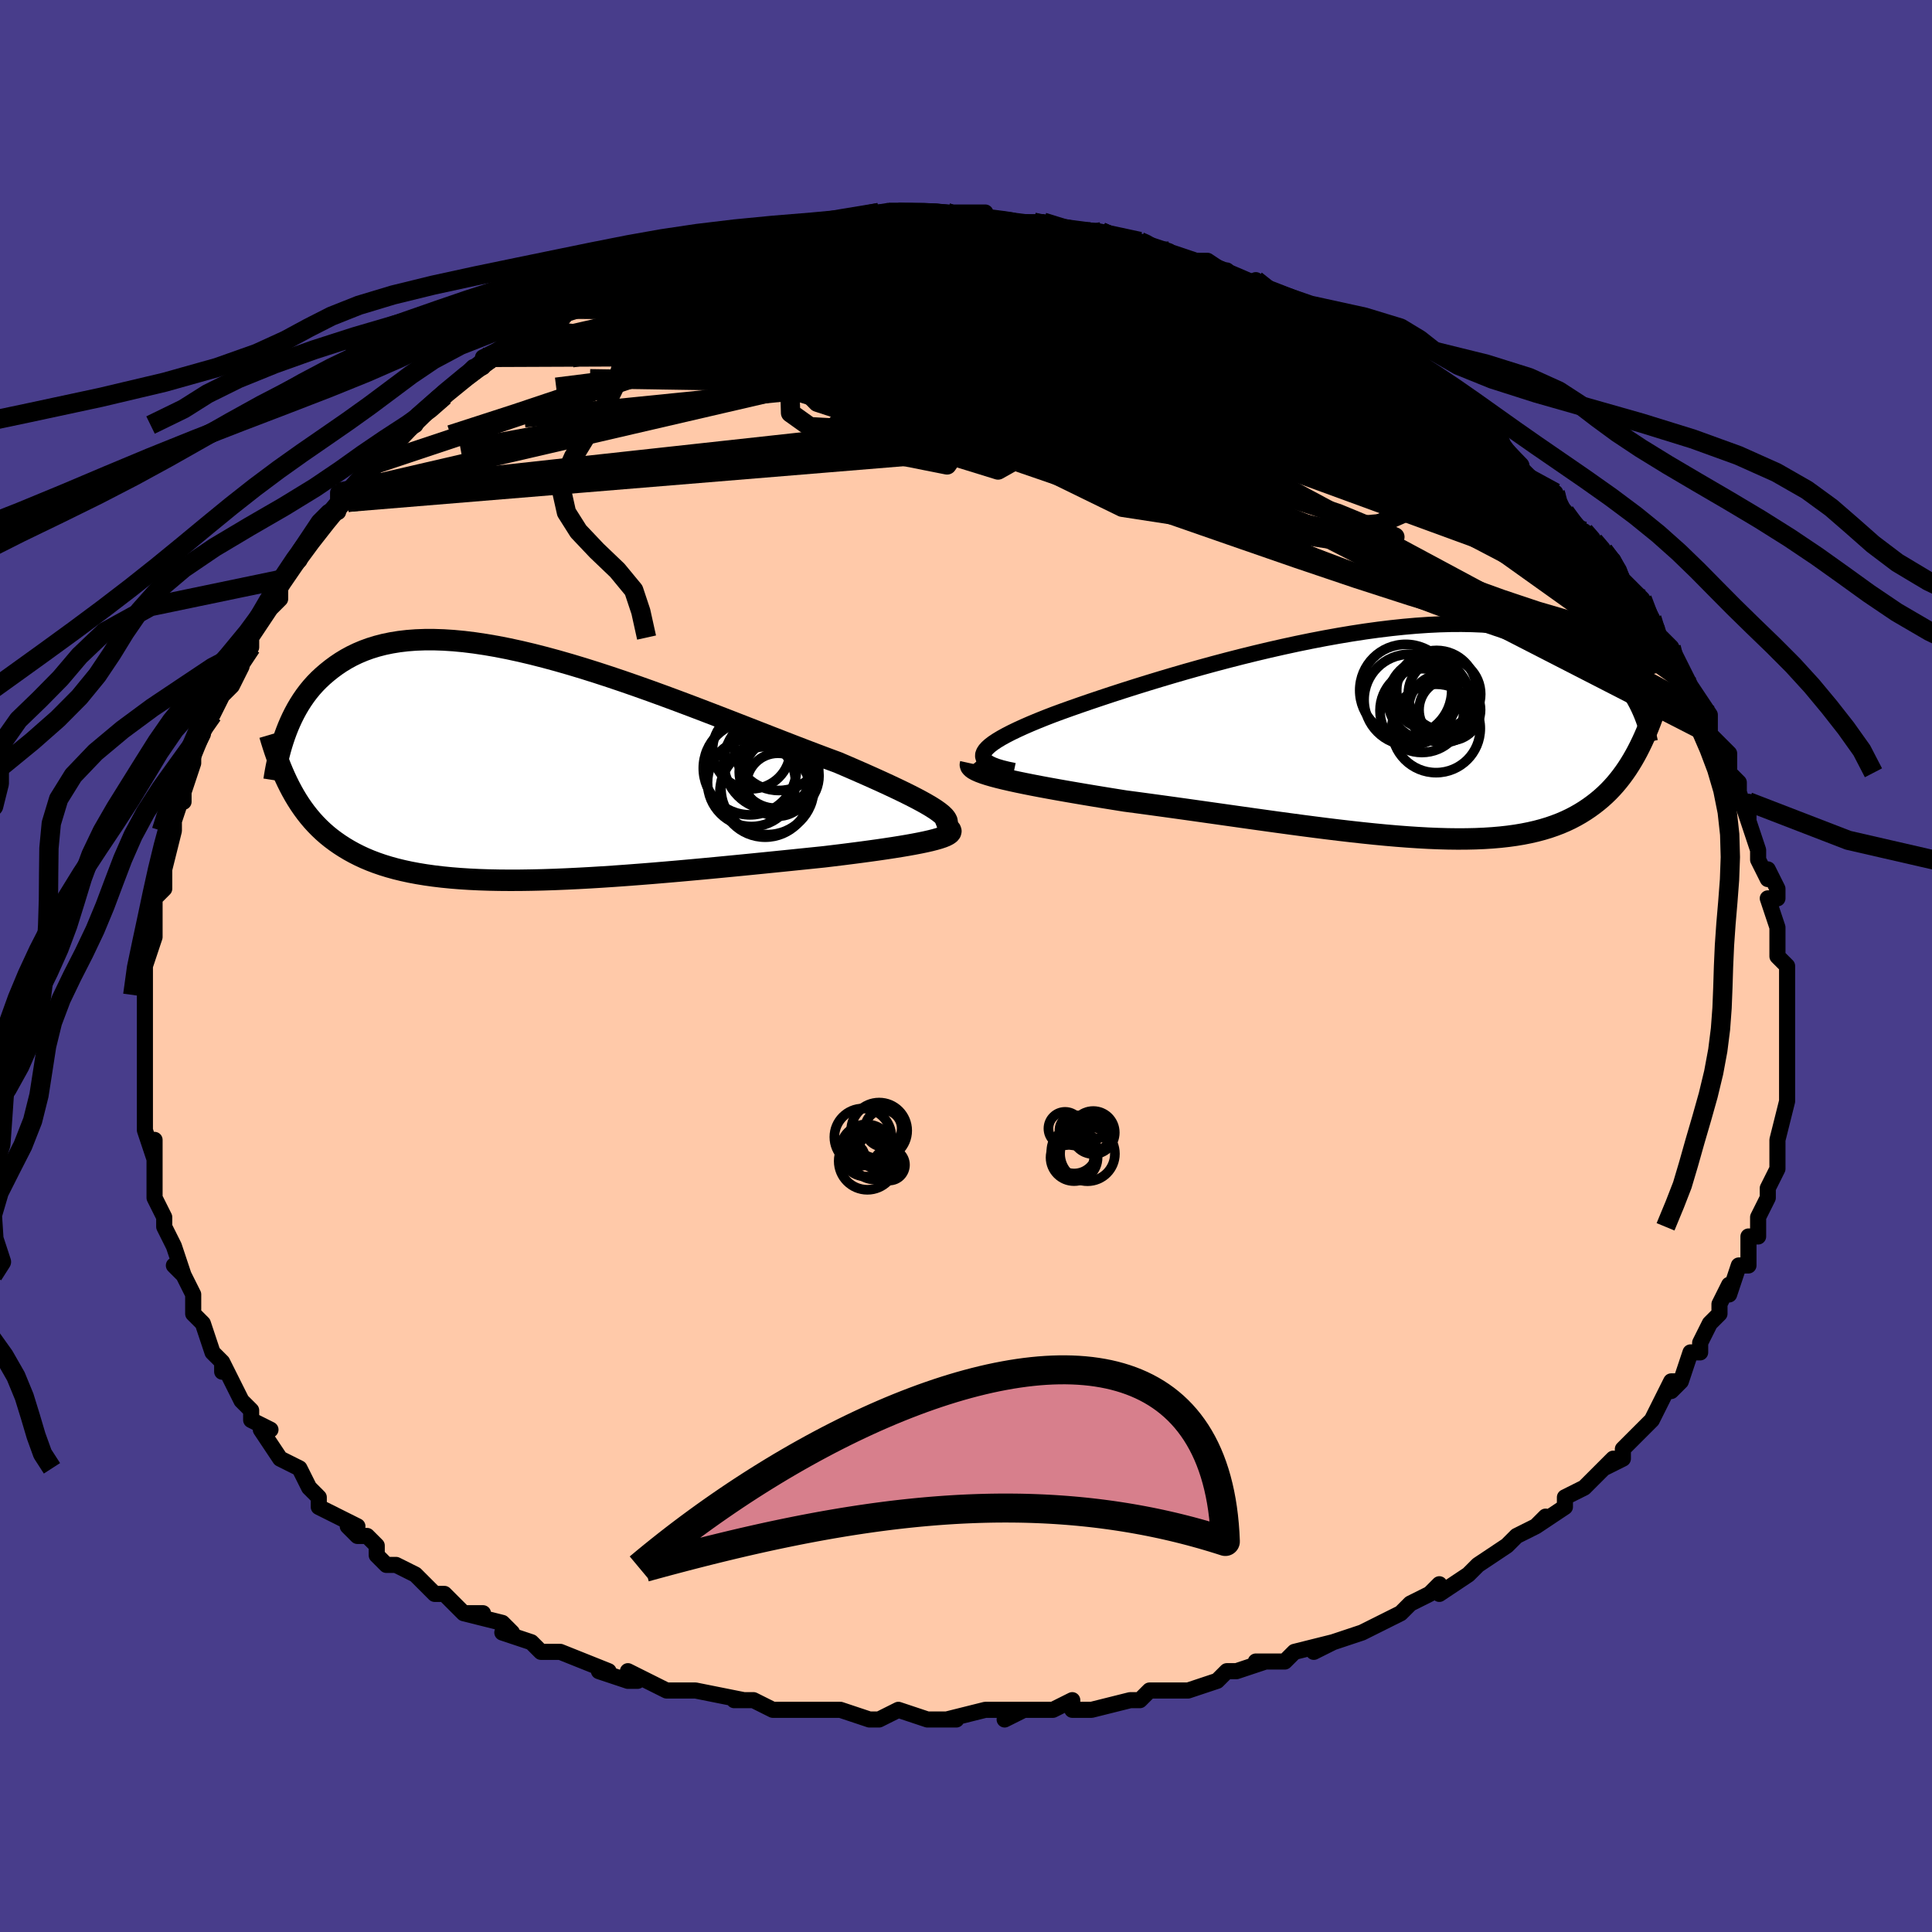 <svg viewBox="-100 -100 200 200" xmlns="http://www.w3.org/2000/svg" width="400" height="400" id="face-svg"><defs><clipPath id="leftEyeClipPath"><polyline points="43.338,4.796,42.98,4.541,42.565,4.273,42.093,3.992,41.568,3.697,40.991,3.388,40.365,3.067,39.692,2.733,38.974,2.387,38.212,2.028,37.41,1.658,36.569,1.277,35.692,0.886,34.78,0.485,33.836,0.075,32.861,-0.343,31.788,-0.74,30.669,-1.16,29.508,-1.602,28.307,-2.064,27.071,-2.543,25.801,-3.038,24.502,-3.545,23.176,-4.063,21.829,-4.587,20.463,-5.117,19.081,-5.648,17.688,-6.179,16.286,-6.706,14.88,-7.227,13.472,-7.739,12.067,-8.239,10.666,-8.726,9.273,-9.196,7.892,-9.647,6.525,-10.077,5.174,-10.484,3.843,-10.866,2.533,-11.222,1.248,-11.55,-0.012,-11.848,-1.243,-12.115,-2.445,-12.351,-3.615,-12.553,-4.752,-12.723,-5.856,-12.859,-6.924,-12.96,-7.956,-13.027,-8.952,-13.06,-9.91,-13.059,-10.831,-13.025,-11.714,-12.958,-12.56,-12.858,-13.368,-12.727,-14.14,-12.567,-14.874,-12.377,-15.573,-12.161,-16.238,-11.918,-16.868,-11.652,-17.466,-11.364,-18.032,-11.056,-18.569,-10.73,-19.077,-10.388,-19.559,-10.033,-20.016,-9.668,-20.451,-9.294,-20.863,-8.91,-21.252,-8.513,-21.619,-8.104,-21.964,-7.683,-22.288,-7.253,-22.592,-6.814,-22.877,-6.368,-23.144,-5.915,-23.393,-5.456,-23.625,-4.993,-23.841,-4.527,-24.042,-4.058,-24.228,-3.587,-24.401,-3.116,-23.919,2.116,-23.665,2.597,-23.401,3.068,-23.125,3.528,-22.837,3.977,-22.536,4.415,-22.223,4.841,-21.895,5.257,-21.554,5.66,-21.197,6.052,-20.825,6.431,-20.437,6.798,-20.033,7.153,-19.611,7.495,-19.171,7.824,-18.714,8.142,-18.238,8.449,-17.742,8.746,-17.225,9.031,-16.686,9.304,-16.123,9.565,-15.535,9.812,-14.921,10.046,-14.28,10.267,-13.611,10.473,-12.914,10.666,-12.187,10.843,-11.431,11.007,-10.644,11.155,-9.827,11.289,-8.979,11.408,-8.101,11.513,-7.191,11.603,-6.25,11.679,-5.28,11.741,-4.279,11.789,-3.248,11.823,-2.189,11.844,-1.102,11.852,0.012,11.848,1.152,11.831,2.317,11.804,3.505,11.765,4.715,11.715,5.946,11.656,7.195,11.588,8.461,11.511,9.742,11.426,11.035,11.333,12.339,11.234,13.652,11.13,14.97,11.019,16.292,10.905,17.615,10.786,18.936,10.665,20.252,10.541,21.561,10.415,22.86,10.289,24.145,10.162,25.415,10.035,26.666,9.909,27.895,9.784,29.098,9.661,30.274,9.54,31.42,9.422,32.411,9.303,33.379,9.185,34.323,9.065,35.24,8.946,36.128,8.826,36.985,8.707,37.808,8.587,38.597,8.467,39.348,8.347,40.059,8.227,40.727,8.107,41.351,7.987,41.927,7.867,42.454,7.747,42.928,7.626"></polyline></clipPath><clipPath id="rightEyeClipPath"><polyline points="-42.812,2.024,-42.733,1.806,-42.589,1.58,-42.379,1.345,-42.108,1.101,-41.775,0.848,-41.383,0.587,-40.935,0.317,-40.431,0.039,-39.874,-0.247,-39.265,-0.54,-38.607,-0.841,-37.902,-1.148,-37.151,-1.461,-36.357,-1.78,-35.521,-2.103,-34.667,-2.417,-33.748,-2.746,-32.769,-3.09,-31.731,-3.447,-30.639,-3.815,-29.496,-4.194,-28.305,-4.58,-27.07,-4.972,-25.795,-5.369,-24.484,-5.767,-23.142,-6.166,-21.772,-6.563,-20.378,-6.955,-18.965,-7.342,-17.536,-7.721,-16.097,-8.09,-14.65,-8.447,-13.2,-8.791,-11.75,-9.12,-10.305,-9.433,-8.867,-9.727,-7.44,-10.002,-6.028,-10.256,-4.634,-10.489,-3.259,-10.699,-1.908,-10.885,-0.583,-11.046,0.714,-11.183,1.981,-11.294,3.215,-11.379,4.416,-11.438,5.581,-11.471,6.71,-11.477,7.801,-11.458,8.853,-11.413,9.866,-11.343,10.839,-11.249,11.773,-11.131,12.667,-10.99,13.521,-10.827,14.336,-10.642,15.113,-10.439,15.852,-10.216,16.555,-9.977,17.223,-9.722,17.857,-9.454,18.459,-9.173,19.031,-8.881,19.574,-8.581,20.092,-8.274,20.583,-7.959,21.048,-7.633,21.487,-7.297,21.901,-6.952,22.291,-6.599,22.657,-6.238,23.001,-5.871,23.322,-5.498,23.623,-5.12,23.905,-4.738,24.167,-4.352,24.41,-3.963,24.637,-3.573,24.847,-3.181,25.159,1.207,24.919,1.679,24.669,2.142,24.409,2.596,24.139,3.041,23.859,3.477,23.567,3.902,23.263,4.317,22.947,4.722,22.619,5.115,22.277,5.498,21.921,5.869,21.551,6.227,21.166,6.574,20.766,6.908,20.35,7.231,19.918,7.545,19.468,7.848,19,8.139,18.511,8.418,18.002,8.685,17.47,8.937,16.915,9.175,16.335,9.397,15.731,9.605,15.1,9.796,14.443,9.971,13.758,10.129,13.045,10.271,12.303,10.395,11.532,10.502,10.732,10.591,9.902,10.663,9.042,10.718,8.152,10.756,7.232,10.777,6.283,10.782,5.304,10.77,4.296,10.742,3.259,10.699,2.195,10.64,1.103,10.568,-0.015,10.482,-1.159,10.383,-2.327,10.271,-3.519,10.148,-4.732,10.014,-5.966,9.871,-7.218,9.719,-8.488,9.558,-9.773,9.391,-11.072,9.217,-12.382,9.039,-13.702,8.856,-15.029,8.671,-16.361,8.483,-17.695,8.294,-19.029,8.105,-20.36,7.917,-21.686,7.73,-23.004,7.546,-24.31,7.366,-25.603,7.189,-26.878,7.017,-28.134,6.851,-29.189,6.682,-30.229,6.514,-31.249,6.347,-32.25,6.18,-33.227,6.014,-34.18,5.85,-35.106,5.687,-36.002,5.525,-36.866,5.365,-37.696,5.206,-38.489,5.048,-39.242,4.893,-39.954,4.738,-40.62,4.585,-41.238,4.434"></polyline></clipPath><filter id="fuzzy"><feTurbulence id="turbulence" baseFrequency="0.05" numOctaves="3" type="noise" result="noise"></feTurbulence><feDisplacementMap in="SourceGraphic" in2="noise" scale="2"></feDisplacementMap></filter><linearGradient id="rainbowGradient" x1="0%" y1="0%" x2="100%" y2="0%"><stop offset="0%" style="stop-color: rgb(167, 133, 106);  stop-opacity: 1"></stop><stop offset="50%" style="stop-color: rgb(148, 0, 211);  stop-opacity: 1"></stop><stop offset="100%" style="stop-color: rgb(255, 192, 203);  stop-opacity: 1"></stop></linearGradient></defs><title>That&#39;s an ugly face</title><desc>CREATED BY XUAN TANG, MORE INFO AT TXSTC55.GITHUB.IO</desc><rect x="-100" y="-100" width="100%" height="100%" opacity="1" fill="rgb(72, 61, 139)"></rect><polyline id="faceContour" points="85,0,85,2,85,4,85,3,85,4,85,6,85,6,85,7,85,9,85,10,85,10,85,14,85,13,85,14,84,18,84,18,84,18,84,21,84,21,83,23,83,24,83,24,82,26,82,27,82,28,81,28,81,28,81,31,80,31,79,34,79,34,79,33,78,35,78,36,77,37,76,39,76,40,75,40,74,43,73,44,74,43,73,43,71,47,70,48,71,47,69,49,68,50,68,51,66,52,67,51,65,53,64,54,62,55,62,56,62,56,59,58,60,57,59,58,57,59,56,60,53,62,53,62,52,63,52,63,49,65,49,64,48,65,46,66,45,67,43,68,43,68,43,68,41,69,38,70,36,71,38,70,34,71,33,72,32,72,30,72,31,72,28,73,27,73,26,74,23,75,20,75,22,75,19,75,18,76,17,76,13,77,13,77,11,77,11,76,9,77,9,77,5,77,4,78,6,77,2,77,-2,78,-1,78,-4,78,-4,78,-7,77,-9,78,-9,78,-10,78,-13,77,-14,77,-14,77,-16,77,-19,77,-18,77,-20,77,-22,76,-24,76,-23,76,-28,75,-28,75,-31,75,-30,75,-31,75,-35,73,-34,74,-35,74,-38,73,-37,73,-42,71,-42,71,-43,71,-44,71,-45,70,-48,69,-47,69,-48,68,-52,67,-50,67,-52,67,-52,67,-54,65,-55,65,-57,63,-59,62,-60,62,-61,61,-61,60,-62,59,-63,59,-64,58,-63,58,-65,57,-67,56,-67,55,-68,54,-69,52,-71,51,-71,51,-73,48,-73,48,-72,48,-74,47,-74,46,-75,45,-76,43,-77,41,-77,42,-77,41,-78,40,-79,37,-80,36,-80,36,-80,34,-80,34,-81,32,-82,31,-81,32,-82,29,-83,27,-83,26,-83,26,-84,24,-84,22,-84,22,-84,21,-84,18,-84,20,-85,17,-85,15,-85,14,-85,11,-85,10,-85,10,-85,9,-85,7,-85,7,-85,4,-85,5,-85,3,-85,3,-85,0,-85,0,-84,-3,-84,-3,-84,-5,-84,-7,-83,-8,-83,-9,-83,-10,-83,-10,-82,-14,-82,-16,-82,-15,-81,-18,-81,-17,-81,-18,-80,-21,-80,-22,-79,-24,-79,-24,-79,-25,-77,-28,-78,-26,-77,-28,-76,-29,-75,-31,-75,-32,-74,-33,-74,-34,-72,-37,-72,-37,-71,-38,-71,-40,-71,-40,-71,-40,-69,-42,-69,-43,-67,-46,-66,-47,-66,-47,-65,-47,-65,-49,-64,-48,-61,-52,-61,-52,-60,-54,-59,-54,-60,-53,-59,-55,-57,-56,-58,-56,-55,-58,-53,-60,-54,-59,-51,-62,-52,-61,-50,-62,-50,-63,-48,-64,-47,-64,-46,-65,-46,-66,-43,-67,-42,-67,-42,-68,-41,-68,-40,-69,-40,-69,-39,-70,-37,-70,-36,-71,-34,-71,-32,-73,-31,-73,-31,-73,-31,-73,-29,-74,-27,-74,-27,-74,-26,-74,-25,-75,-22,-76,-22,-75,-20,-76,-18,-76,-19,-76,-15,-77,-15,-77,-16,-77,-13,-77,-12,-77,-12,-77,-9,-78,-9,-78,-8,-78,-7,-78,-6,-78,-4,-78,-2,-78,-2,-78,2,-78,2,-77,2,-77,3,-77,4,-77,5,-77,7,-77,8,-77,11,-76,11,-76,13,-76,14,-76,14,-76,16,-75,18,-75,18,-75,21,-74,20,-74,23,-73,23,-73,23,-73,25,-73,28,-71,27,-72,28,-71,31,-70,30,-71,31,-70,34,-68,35,-68,37,-67,37,-67,38,-66,38,-66,41,-65,41,-65,43,-64,42,-64,45,-62,45,-62,47,-61,48,-60,49,-59,50,-59,52,-57,51,-58,52,-57,53,-56,53,-56,55,-55,55,-54,57,-52,57,-52,59,-50,60,-49,61,-49,61,-48,62,-47,64,-44,64,-45,65,-44,66,-43,67,-42,68,-40,69,-39,70,-38,69,-38,70,-38,71,-36,71,-35,73,-33,73,-33,73,-33,74,-31,75,-29,75,-29,77,-26,77,-26,77,-26,77,-24,79,-22,79,-22,79,-20,79,-20,80,-19,80,-18,81,-15,81,-17,81,-15,82,-12,82,-11,83,-9,83,-10,84,-8,84,-7,83,-7,84,-4,84,-2,84,-3,84,-1,85,0,85,2" fill="#ffc9a9" stroke="black" stroke-width="1.667" stroke-linejoin="round" filter="url(#fuzzy)"></polyline><g transform="translate(44.594 -23.931)"><polyline id="rightCountour" points="-42.812,2.024,-42.733,1.806,-42.589,1.58,-42.379,1.345,-42.108,1.101,-41.775,0.848,-41.383,0.587,-40.935,0.317,-40.431,0.039,-39.874,-0.247,-39.265,-0.54,-38.607,-0.841,-37.902,-1.148,-37.151,-1.461,-36.357,-1.78,-35.521,-2.103,-34.667,-2.417,-33.748,-2.746,-32.769,-3.09,-31.731,-3.447,-30.639,-3.815,-29.496,-4.194,-28.305,-4.58,-27.07,-4.972,-25.795,-5.369,-24.484,-5.767,-23.142,-6.166,-21.772,-6.563,-20.378,-6.955,-18.965,-7.342,-17.536,-7.721,-16.097,-8.09,-14.65,-8.447,-13.2,-8.791,-11.75,-9.12,-10.305,-9.433,-8.867,-9.727,-7.44,-10.002,-6.028,-10.256,-4.634,-10.489,-3.259,-10.699,-1.908,-10.885,-0.583,-11.046,0.714,-11.183,1.981,-11.294,3.215,-11.379,4.416,-11.438,5.581,-11.471,6.71,-11.477,7.801,-11.458,8.853,-11.413,9.866,-11.343,10.839,-11.249,11.773,-11.131,12.667,-10.99,13.521,-10.827,14.336,-10.642,15.113,-10.439,15.852,-10.216,16.555,-9.977,17.223,-9.722,17.857,-9.454,18.459,-9.173,19.031,-8.881,19.574,-8.581,20.092,-8.274,20.583,-7.959,21.048,-7.633,21.487,-7.297,21.901,-6.952,22.291,-6.599,22.657,-6.238,23.001,-5.871,23.322,-5.498,23.623,-5.12,23.905,-4.738,24.167,-4.352,24.41,-3.963,24.637,-3.573,24.847,-3.181,25.159,1.207,24.919,1.679,24.669,2.142,24.409,2.596,24.139,3.041,23.859,3.477,23.567,3.902,23.263,4.317,22.947,4.722,22.619,5.115,22.277,5.498,21.921,5.869,21.551,6.227,21.166,6.574,20.766,6.908,20.35,7.231,19.918,7.545,19.468,7.848,19,8.139,18.511,8.418,18.002,8.685,17.47,8.937,16.915,9.175,16.335,9.397,15.731,9.605,15.1,9.796,14.443,9.971,13.758,10.129,13.045,10.271,12.303,10.395,11.532,10.502,10.732,10.591,9.902,10.663,9.042,10.718,8.152,10.756,7.232,10.777,6.283,10.782,5.304,10.77,4.296,10.742,3.259,10.699,2.195,10.64,1.103,10.568,-0.015,10.482,-1.159,10.383,-2.327,10.271,-3.519,10.148,-4.732,10.014,-5.966,9.871,-7.218,9.719,-8.488,9.558,-9.773,9.391,-11.072,9.217,-12.382,9.039,-13.702,8.856,-15.029,8.671,-16.361,8.483,-17.695,8.294,-19.029,8.105,-20.36,7.917,-21.686,7.73,-23.004,7.546,-24.31,7.366,-25.603,7.189,-26.878,7.017,-28.134,6.851,-29.189,6.682,-30.229,6.514,-31.249,6.347,-32.25,6.18,-33.227,6.014,-34.18,5.85,-35.106,5.687,-36.002,5.525,-36.866,5.365,-37.696,5.206,-38.489,5.048,-39.242,4.893,-39.954,4.738,-40.62,4.585,-41.238,4.434" fill="white" stroke="white" stroke-width="0" stroke-linejoin="round" filter="url(#fuzzy)"></polyline></g><g transform="translate(-46.121 -20.724)"><polyline id="leftCountour" points="43.338,4.796,42.98,4.541,42.565,4.273,42.093,3.992,41.568,3.697,40.991,3.388,40.365,3.067,39.692,2.733,38.974,2.387,38.212,2.028,37.41,1.658,36.569,1.277,35.692,0.886,34.78,0.485,33.836,0.075,32.861,-0.343,31.788,-0.74,30.669,-1.16,29.508,-1.602,28.307,-2.064,27.071,-2.543,25.801,-3.038,24.502,-3.545,23.176,-4.063,21.829,-4.587,20.463,-5.117,19.081,-5.648,17.688,-6.179,16.286,-6.706,14.88,-7.227,13.472,-7.739,12.067,-8.239,10.666,-8.726,9.273,-9.196,7.892,-9.647,6.525,-10.077,5.174,-10.484,3.843,-10.866,2.533,-11.222,1.248,-11.55,-0.012,-11.848,-1.243,-12.115,-2.445,-12.351,-3.615,-12.553,-4.752,-12.723,-5.856,-12.859,-6.924,-12.96,-7.956,-13.027,-8.952,-13.06,-9.91,-13.059,-10.831,-13.025,-11.714,-12.958,-12.56,-12.858,-13.368,-12.727,-14.14,-12.567,-14.874,-12.377,-15.573,-12.161,-16.238,-11.918,-16.868,-11.652,-17.466,-11.364,-18.032,-11.056,-18.569,-10.73,-19.077,-10.388,-19.559,-10.033,-20.016,-9.668,-20.451,-9.294,-20.863,-8.91,-21.252,-8.513,-21.619,-8.104,-21.964,-7.683,-22.288,-7.253,-22.592,-6.814,-22.877,-6.368,-23.144,-5.915,-23.393,-5.456,-23.625,-4.993,-23.841,-4.527,-24.042,-4.058,-24.228,-3.587,-24.401,-3.116,-23.919,2.116,-23.665,2.597,-23.401,3.068,-23.125,3.528,-22.837,3.977,-22.536,4.415,-22.223,4.841,-21.895,5.257,-21.554,5.66,-21.197,6.052,-20.825,6.431,-20.437,6.798,-20.033,7.153,-19.611,7.495,-19.171,7.824,-18.714,8.142,-18.238,8.449,-17.742,8.746,-17.225,9.031,-16.686,9.304,-16.123,9.565,-15.535,9.812,-14.921,10.046,-14.28,10.267,-13.611,10.473,-12.914,10.666,-12.187,10.843,-11.431,11.007,-10.644,11.155,-9.827,11.289,-8.979,11.408,-8.101,11.513,-7.191,11.603,-6.25,11.679,-5.28,11.741,-4.279,11.789,-3.248,11.823,-2.189,11.844,-1.102,11.852,0.012,11.848,1.152,11.831,2.317,11.804,3.505,11.765,4.715,11.715,5.946,11.656,7.195,11.588,8.461,11.511,9.742,11.426,11.035,11.333,12.339,11.234,13.652,11.13,14.97,11.019,16.292,10.905,17.615,10.786,18.936,10.665,20.252,10.541,21.561,10.415,22.86,10.289,24.145,10.162,25.415,10.035,26.666,9.909,27.895,9.784,29.098,9.661,30.274,9.54,31.42,9.422,32.411,9.303,33.379,9.185,34.323,9.065,35.24,8.946,36.128,8.826,36.985,8.707,37.808,8.587,38.597,8.467,39.348,8.347,40.059,8.227,40.727,8.107,41.351,7.987,41.927,7.867,42.454,7.747,42.928,7.626" fill="white" stroke="white" stroke-width="0" stroke-linejoin="round" filter="url(#fuzzy)"></polyline></g><g transform="translate(44.594 -23.931)"><polyline id="rightUpper" points="-39.625,3.737,-40.29,3.598,-40.875,3.453,-41.381,3.302,-41.808,3.143,-42.159,2.977,-42.434,2.804,-42.636,2.622,-42.765,2.431,-42.823,2.232,-42.812,2.024,-42.733,1.806,-42.589,1.58,-42.379,1.345,-42.108,1.101,-41.775,0.848,-41.383,0.587,-40.935,0.317,-40.431,0.039,-39.874,-0.247,-39.265,-0.54,-38.607,-0.841,-37.902,-1.148,-37.151,-1.461,-36.357,-1.78,-35.521,-2.103,-34.667,-2.417,-33.748,-2.746,-32.769,-3.09,-31.731,-3.447,-30.639,-3.815,-29.496,-4.194,-28.305,-4.58,-27.07,-4.972,-25.795,-5.369,-24.484,-5.767,-23.142,-6.166,-21.772,-6.563,-20.378,-6.955,-18.965,-7.342,-17.536,-7.721,-16.097,-8.09,-14.65,-8.447,-13.2,-8.791,-11.75,-9.12,-10.305,-9.433,-8.867,-9.727,-7.44,-10.002,-6.028,-10.256,-4.634,-10.489,-3.259,-10.699,-1.908,-10.885,-0.583,-11.046,0.714,-11.183,1.981,-11.294,3.215,-11.379,4.416,-11.438,5.581,-11.471,6.71,-11.477,7.801,-11.458,8.853,-11.413,9.866,-11.343,10.839,-11.249,11.773,-11.131,12.667,-10.99,13.521,-10.827,14.336,-10.642,15.113,-10.439,15.852,-10.216,16.555,-9.977,17.223,-9.722,17.857,-9.454,18.459,-9.173,19.031,-8.881,19.574,-8.581,20.092,-8.274,20.583,-7.959,21.048,-7.633,21.487,-7.297,21.901,-6.952,22.291,-6.599,22.657,-6.238,23.001,-5.871,23.322,-5.498,23.623,-5.12,23.905,-4.738,24.167,-4.352,24.41,-3.963,24.637,-3.573,24.847,-3.181,25.041,-2.787,25.22,-2.394,25.385,-2.001,25.537,-1.608,25.676,-1.217,25.803,-0.827,25.918,-0.439,26.022,-0.052,26.116,0.332,26.199,0.714" fill="none" stroke="black" stroke-width="1.667" stroke-linejoin="round" filter="url(#fuzzy)"></polyline><polyline id="rightLower" points="-44.11,2.956,-44.143,3.105,-44.096,3.252,-43.972,3.399,-43.775,3.546,-43.507,3.692,-43.174,3.839,-42.777,3.986,-42.32,4.134,-41.806,4.284,-41.238,4.434,-40.62,4.585,-39.954,4.738,-39.242,4.893,-38.489,5.048,-37.696,5.206,-36.866,5.365,-36.002,5.525,-35.106,5.687,-34.18,5.85,-33.227,6.014,-32.25,6.18,-31.249,6.347,-30.229,6.514,-29.189,6.682,-28.134,6.851,-26.878,7.017,-25.603,7.189,-24.31,7.366,-23.004,7.546,-21.686,7.73,-20.36,7.917,-19.029,8.105,-17.695,8.294,-16.361,8.483,-15.029,8.671,-13.702,8.856,-12.382,9.039,-11.072,9.217,-9.773,9.391,-8.488,9.558,-7.218,9.719,-5.966,9.871,-4.732,10.014,-3.519,10.148,-2.327,10.271,-1.159,10.383,-0.015,10.482,1.103,10.568,2.195,10.64,3.259,10.699,4.296,10.742,5.304,10.77,6.283,10.782,7.232,10.777,8.152,10.756,9.042,10.718,9.902,10.663,10.732,10.591,11.532,10.502,12.303,10.395,13.045,10.271,13.758,10.129,14.443,9.971,15.1,9.796,15.731,9.605,16.335,9.397,16.915,9.175,17.47,8.937,18.002,8.685,18.511,8.418,19,8.139,19.468,7.848,19.918,7.545,20.35,7.231,20.766,6.908,21.166,6.574,21.551,6.227,21.921,5.869,22.277,5.498,22.619,5.115,22.947,4.722,23.263,4.317,23.567,3.902,23.859,3.477,24.139,3.041,24.409,2.596,24.669,2.142,24.919,1.679,25.159,1.207,25.391,0.727,25.614,0.239,25.829,-0.256,26.037,-0.759,26.237,-1.269,26.43,-1.785,26.616,-2.308,26.796,-2.837,26.969,-3.372,27.137,-3.912" fill="none" stroke="black" stroke-width="2.222" stroke-linejoin="round" filter="url(#fuzzy)"></polyline><!--[--><circle r="3.749" cx="4.938" cy="-4.214" stroke="black" fill="none" stroke-width="1" filter="url(#fuzzy)" clip-path="url(#rightEyeClipPath)"></circle><circle r="4.761" cx="0.925" cy="-4.603" stroke="black" fill="none" stroke-width="1" filter="url(#fuzzy)" clip-path="url(#rightEyeClipPath)"></circle><circle r="3.185" cx="5.49" cy="-2.583" stroke="black" fill="none" stroke-width="1" filter="url(#fuzzy)" clip-path="url(#rightEyeClipPath)"></circle><circle r="3.349" cx="3.064" cy="-4.024" stroke="black" fill="none" stroke-width="1" filter="url(#fuzzy)" clip-path="url(#rightEyeClipPath)"></circle><circle r="3.538" cx="4.767" cy="-2.727" stroke="black" fill="none" stroke-width="1" filter="url(#fuzzy)" clip-path="url(#rightEyeClipPath)"></circle><circle r="4.243" cx="3.326" cy="-3.661" stroke="black" fill="none" stroke-width="1" filter="url(#fuzzy)" clip-path="url(#rightEyeClipPath)"></circle><circle r="4.337" cx="2.6" cy="-2.508" stroke="black" fill="none" stroke-width="1" filter="url(#fuzzy)" clip-path="url(#rightEyeClipPath)"></circle><circle r="4.577" cx="4.069" cy="-0.661" stroke="black" fill="none" stroke-width="1" filter="url(#fuzzy)" clip-path="url(#rightEyeClipPath)"></circle><circle r="4.713" cx="1.329" cy="-3.628" stroke="black" fill="none" stroke-width="1" filter="url(#fuzzy)" clip-path="url(#rightEyeClipPath)"></circle><circle r="4.136" cx="4.125" cy="-4.602" stroke="black" fill="none" stroke-width="1" filter="url(#fuzzy)" clip-path="url(#rightEyeClipPath)"></circle><!--]--></g><g transform="translate(-46.121 -20.724)"><polyline id="leftUpper" points="43.238,6.651,43.581,6.514,43.845,6.368,44.03,6.213,44.14,6.047,44.177,5.869,44.143,5.68,44.04,5.478,43.87,5.264,43.635,5.036,43.338,4.796,42.98,4.541,42.565,4.273,42.093,3.992,41.568,3.697,40.991,3.388,40.365,3.067,39.692,2.733,38.974,2.387,38.212,2.028,37.41,1.658,36.569,1.277,35.692,0.886,34.78,0.485,33.836,0.075,32.861,-0.343,31.788,-0.74,30.669,-1.16,29.508,-1.602,28.307,-2.064,27.071,-2.543,25.801,-3.038,24.502,-3.545,23.176,-4.063,21.829,-4.587,20.463,-5.117,19.081,-5.648,17.688,-6.179,16.286,-6.706,14.88,-7.227,13.472,-7.739,12.067,-8.239,10.666,-8.726,9.273,-9.196,7.892,-9.647,6.525,-10.077,5.174,-10.484,3.843,-10.866,2.533,-11.222,1.248,-11.55,-0.012,-11.848,-1.243,-12.115,-2.445,-12.351,-3.615,-12.553,-4.752,-12.723,-5.856,-12.859,-6.924,-12.96,-7.956,-13.027,-8.952,-13.06,-9.91,-13.059,-10.831,-13.025,-11.714,-12.958,-12.56,-12.858,-13.368,-12.727,-14.14,-12.567,-14.874,-12.377,-15.573,-12.161,-16.238,-11.918,-16.868,-11.652,-17.466,-11.364,-18.032,-11.056,-18.569,-10.73,-19.077,-10.388,-19.559,-10.033,-20.016,-9.668,-20.451,-9.294,-20.863,-8.91,-21.252,-8.513,-21.619,-8.104,-21.964,-7.683,-22.288,-7.253,-22.592,-6.814,-22.877,-6.368,-23.144,-5.915,-23.393,-5.456,-23.625,-4.993,-23.841,-4.527,-24.042,-4.058,-24.228,-3.587,-24.401,-3.116,-24.56,-2.645,-24.707,-2.175,-24.843,-1.706,-24.967,-1.24,-25.081,-0.776,-25.184,-0.315,-25.279,0.142,-25.364,0.595,-25.44,1.044,-25.509,1.488" fill="none" stroke="black" stroke-width="2.222" stroke-linejoin="round" filter="url(#fuzzy)"></polyline><polyline id="leftLower" points="44.196,6.375,44.396,6.507,44.516,6.637,44.558,6.765,44.525,6.891,44.422,7.016,44.249,7.139,44.011,7.262,43.709,7.384,43.347,7.505,42.928,7.626,42.454,7.747,41.927,7.867,41.351,7.987,40.727,8.107,40.059,8.227,39.348,8.347,38.597,8.467,37.808,8.587,36.985,8.707,36.128,8.826,35.24,8.946,34.323,9.065,33.379,9.185,32.411,9.303,31.42,9.422,30.274,9.54,29.098,9.661,27.895,9.784,26.666,9.909,25.415,10.035,24.145,10.162,22.86,10.289,21.561,10.415,20.252,10.541,18.936,10.665,17.615,10.786,16.292,10.905,14.97,11.019,13.652,11.13,12.339,11.234,11.035,11.333,9.742,11.426,8.461,11.511,7.195,11.588,5.946,11.656,4.715,11.715,3.505,11.765,2.317,11.804,1.152,11.831,0.012,11.848,-1.102,11.852,-2.189,11.844,-3.248,11.823,-4.279,11.789,-5.28,11.741,-6.25,11.679,-7.191,11.603,-8.101,11.513,-8.979,11.408,-9.827,11.289,-10.644,11.155,-11.431,11.007,-12.187,10.843,-12.914,10.666,-13.611,10.473,-14.28,10.267,-14.921,10.046,-15.535,9.812,-16.123,9.565,-16.686,9.304,-17.225,9.031,-17.742,8.746,-18.238,8.449,-18.714,8.142,-19.171,7.824,-19.611,7.495,-20.033,7.153,-20.437,6.798,-20.825,6.431,-21.197,6.052,-21.554,5.66,-21.895,5.257,-22.223,4.841,-22.536,4.415,-22.837,3.977,-23.125,3.528,-23.401,3.068,-23.665,2.597,-23.919,2.116,-24.162,1.625,-24.396,1.124,-24.619,0.613,-24.834,0.093,-25.04,-0.436,-25.238,-0.974,-25.429,-1.521,-25.611,-2.075,-25.787,-2.638,-25.956,-3.209" fill="none" stroke="black" stroke-width="2.222" stroke-linejoin="round" filter="url(#fuzzy)"></polyline><!--[--><circle r="4.633" cx="26.745" cy="-2.078" stroke="black" fill="none" stroke-width="1" filter="url(#fuzzy)" clip-path="url(#leftEyeClipPath)"></circle><circle r="4.827" cx="23.754" cy="0.249" stroke="black" fill="none" stroke-width="1" filter="url(#fuzzy)" clip-path="url(#leftEyeClipPath)"></circle><circle r="3.769" cx="26.416" cy="0.621" stroke="black" fill="none" stroke-width="1" filter="url(#fuzzy)" clip-path="url(#leftEyeClipPath)"></circle><circle r="4.555" cx="23.92" cy="1.73" stroke="black" fill="none" stroke-width="1" filter="url(#fuzzy)" clip-path="url(#leftEyeClipPath)"></circle><circle r="4.813" cx="25.568" cy="2.307" stroke="black" fill="none" stroke-width="1" filter="url(#fuzzy)" clip-path="url(#leftEyeClipPath)"></circle><circle r="4.681" cx="25.331" cy="2.707" stroke="black" fill="none" stroke-width="1" filter="url(#fuzzy)" clip-path="url(#leftEyeClipPath)"></circle><circle r="4.028" cx="23.911" cy="-1.645" stroke="black" fill="none" stroke-width="1" filter="url(#fuzzy)" clip-path="url(#leftEyeClipPath)"></circle><circle r="3.26" cx="26.653" cy="1.959" stroke="black" fill="none" stroke-width="1" filter="url(#fuzzy)" clip-path="url(#leftEyeClipPath)"></circle><circle r="3.911" cx="26.995" cy="1.034" stroke="black" fill="none" stroke-width="1" filter="url(#fuzzy)" clip-path="url(#leftEyeClipPath)"></circle><circle r="4.924" cx="25.985" cy="-0.364" stroke="black" fill="none" stroke-width="1" filter="url(#fuzzy)" clip-path="url(#leftEyeClipPath)"></circle><!--]--></g><g id="hairs"><!--[--><polyline points="61,-49,61.261,-48.014,61.72,-47.034,61.978,-46.346,61.881,-46.004,61.398,-45.913,60.519,-45.996,59.212,-46.248,57.435,-46.725,55.152,-47.496,52.341,-48.609,48.991,-50.071,45.093,-51.857,40.619,-53.94,35.523,-56.316,29.755,-59.01,23.285,-62.058,16.122,-65.478,8.329,-69.254,-0.024,-73.392" fill="none" stroke="rgb(0, 0, 0)" stroke-width="2" stroke-linejoin="round" filter="url(#fuzzy)"></polyline><polyline points="-34,-71,-32.303,-72.206,-30.817,-72.602,-29.153,-72.697,-27.071,-72.685,-24.537,-72.61,-21.621,-72.477,-18.392,-72.297,-14.892,-72.085,-11.154,-71.846,-7.225,-71.576,-3.163,-71.272,0.972,-70.938,5.137,-70.583,9.302,-70.216,13.447,-69.831,17.551,-69.408,21.584,-68.929,25.518,-68.393,29.351,-67.83,33.156,-67.302" fill="none" stroke="rgb(0, 0, 0)" stroke-width="2" stroke-linejoin="round" filter="url(#fuzzy)"></polyline><polyline points="23,-73,24.658,-72.552,25.304,-71.936,24.986,-71.39,23.921,-70.853,22.172,-70.262,19.731,-69.565,16.577,-68.737,12.654,-67.796,7.86,-66.789,2.084,-65.758,-4.739,-64.719,-12.615,-63.655,-21.513,-62.528,-31.424,-61.293,-42.426,-59.915" fill="none" stroke="rgb(0, 0, 0)" stroke-width="2" stroke-linejoin="round" filter="url(#fuzzy)"></polyline><polyline points="8,-77,10.072,-76.359,11.511,-76.064,12.819,-75.86,14.11,-75.631,15.427,-75.347,16.772,-75.014,18.108,-74.653,19.381,-74.283,20.54,-73.922,21.551,-73.591,22.398,-73.306,23.08,-73.074,23.6,-72.897,23.951,-72.775,24.104,-72.716,24.015,-72.732,23.636,-72.839,22.93,-73.043,21.883,-73.338,20.503,-73.716,18.82,-74.173,16.835,-74.709,14.387,-75.316" fill="none" stroke="rgb(0, 0, 0)" stroke-width="2" stroke-linejoin="round" filter="url(#fuzzy)"></polyline><polyline points="61,-48,62.073,-46.736,62.935,-45.727,63.479,-45.13,63.777,-44.739,63.857,-44.44,63.689,-44.245,63.217,-44.231,62.385,-44.478,61.165,-45.029,59.557,-45.88,57.581,-47,55.254,-48.369,52.571,-49.998,49.498,-51.931,45.981,-54.216,41.966,-56.871,37.413,-59.887,32.286,-63.261,26.56,-67.045,20.308,-71.315" fill="none" stroke="rgb(0, 0, 0)" stroke-width="2" stroke-linejoin="round" filter="url(#fuzzy)"></polyline><polyline points="-12,-77,-11.024,-77.166,-9.196,-77.288,-7.067,-77.174,-4.645,-76.844,-1.875,-76.361,1.244,-75.773,4.657,-75.108,8.269,-74.375,11.968,-73.571,15.635,-72.701,19.173,-71.789,22.558,-70.877,25.862,-70.01,29.175,-69.21,32.405,-68.488" fill="none" stroke="rgb(0, 0, 0)" stroke-width="2" stroke-linejoin="round" filter="url(#fuzzy)"></polyline><polyline points="66,-43,66.804,-41.928,67.255,-41.036,67.221,-40.624,66.661,-40.718,65.618,-41.226,64.146,-42.054,62.248,-43.174,59.872,-44.641,56.947,-46.537,53.417,-48.923,49.258,-51.815,44.45,-55.22,38.95,-59.181,32.683,-63.786,25.595,-69.088" fill="none" stroke="rgb(0, 0, 0)" stroke-width="2" stroke-linejoin="round" filter="url(#fuzzy)"></polyline><polyline points="-42,-67,-41.432,-67.664,-40.075,-68.094,-38.164,-68.454,-35.717,-68.778,-32.722,-69.081,-29.219,-69.378,-25.3,-69.67,-21.084,-69.941,-16.687,-70.155,-12.185,-70.282,-7.598,-70.309,-2.899,-70.253,1.947,-70.144,6.919,-70.012,11.92,-69.894,16.802,-69.852,21.427,-69.991,25.745,-70.415" fill="none" stroke="rgb(0, 0, 0)" stroke-width="2" stroke-linejoin="round" filter="url(#fuzzy)"></polyline><polyline points="-18,-76,-17.537,-76.229,-16.144,-76.507,-14.704,-76.641,-13.17,-76.658,-11.462,-76.629,-9.596,-76.601,-7.633,-76.591,-5.625,-76.586,-3.598,-76.563,-1.554,-76.502,0.508,-76.399,2.584,-76.26,4.643,-76.096,6.637,-75.916,8.509,-75.724,10.206,-75.528,11.686,-75.345,12.93,-75.202,13.933,-75.13,14.694,-75.141,15.196,-75.217,15.371,-75.325,15.053,-75.495" fill="none" stroke="rgb(0, 0, 0)" stroke-width="2" stroke-linejoin="round" filter="url(#fuzzy)"></polyline><polyline points="52,-57,52.769,-56.282,53.552,-55.625,54.406,-54.84,55.247,-53.982,56.011,-53.163,56.65,-52.481,57.112,-52.005,57.337,-51.774,57.266,-51.805,56.851,-52.11,56.046,-52.72,54.8,-53.71,53.05,-55.174,50.744,-57.149,47.926,-59.523" fill="none" stroke="rgb(0, 0, 0)" stroke-width="2" stroke-linejoin="round" filter="url(#fuzzy)"></polyline><polyline points="65,-44,65.788,-43.08,66.216,-42.21,66.191,-41.569,65.631,-41.305,64.521,-41.444,62.9,-41.925,60.808,-42.674,58.242,-43.665,55.152,-44.921,51.47,-46.49,47.139,-48.407,42.139,-50.677,36.478,-53.29,30.177,-56.253,23.236,-59.591,15.598,-63.335,7.144,-67.484,-2.221,-72.013" fill="none" stroke="rgb(0, 0, 0)" stroke-width="2" stroke-linejoin="round" filter="url(#fuzzy)"></polyline><polyline points="38,-66,38.808,-65.708,40.109,-65.175,41.345,-64.546,42.498,-63.834,43.631,-63.055,44.779,-62.241,45.925,-61.431,47.029,-60.658,48.039,-59.955,48.902,-59.352,49.571,-58.879,50.007,-58.556,50.192,-58.396,50.127,-58.4,49.828,-58.561,49.308,-58.874,48.575,-59.339,47.621,-59.962,46.413,-60.758,44.884,-61.746,42.926,-62.957,40.478,-64.412" fill="none" stroke="rgb(0, 0, 0)" stroke-width="2" stroke-linejoin="round" filter="url(#fuzzy)"></polyline><polyline points="-7,-78,-5.771,-77.998,-4.361,-77.982,-3.058,-77.924,-1.978,-77.799,-1.221,-77.61,-0.857,-77.386,-0.888,-77.163,-1.272,-76.958,-1.973,-76.766,-2.993,-76.562,-4.383,-76.314,-6.223,-75.997,-8.594,-75.607,-11.549,-75.172,-15.125,-74.747,-19.408,-74.352,-24.624,-73.881" fill="none" stroke="rgb(0, 0, 0)" stroke-width="2" stroke-linejoin="round" filter="url(#fuzzy)"></polyline><polyline points="64,-45,64.731,-44.161,65.013,-43.48,64.793,-42.982,63.992,-42.792,62.52,-43.029,60.326,-43.729,57.408,-44.852,53.789,-46.326,49.488,-48.114,44.494,-50.236,38.773,-52.75,32.278,-55.701,24.959,-59.081,16.767,-62.841,7.674,-66.983,-2.264,-71.646" fill="none" stroke="rgb(0, 0, 0)" stroke-width="2" stroke-linejoin="round" filter="url(#fuzzy)"></polyline><polyline points="31,-70,30.896,-70.204,31.99,-69.527,33.549,-68.615,35.136,-67.736,36.585,-66.943,37.89,-66.223,39.099,-65.557,40.242,-64.934,41.314,-64.355,42.28,-63.826,43.101,-63.355,43.752,-62.958,44.22,-62.655,44.493,-62.471,44.549,-62.428,44.349,-62.541,43.841,-62.823,42.975,-63.287,41.74,-63.954,40.208,-64.84,38.549,-65.919" fill="none" stroke="rgb(0, 0, 0)" stroke-width="2" stroke-linejoin="round" filter="url(#fuzzy)"></polyline><polyline points="38,-66,40.056,-65.254,41.422,-64.567,42.633,-63.764,43.865,-62.849,45.154,-61.886,46.457,-60.943,47.701,-60.068,48.821,-59.295,49.762,-58.65,50.487,-58.157,50.964,-57.836,51.168,-57.704,51.068,-57.776,50.626,-58.083,49.804,-58.672,48.605,-59.61" fill="none" stroke="rgb(0, 0, 0)" stroke-width="2" stroke-linejoin="round" filter="url(#fuzzy)"></polyline><polyline points="-7,-78,-5.801,-77.981,-4.508,-77.913,-3.393,-77.761,-2.566,-77.492,-2.116,-77.109,-2.081,-76.641,-2.432,-76.118,-3.102,-75.549,-4.037,-74.92,-5.218,-74.207,-6.669,-73.381,-8.451,-72.422,-10.641,-71.319,-13.319,-70.061,-16.54,-68.639,-20.326,-67.044,-24.657,-65.275,-29.487,-63.35,-34.764,-61.318,-40.461,-59.249,-46.608,-57.189,-53.371,-54.999" fill="none" stroke="rgb(0, 0, 0)" stroke-width="2" stroke-linejoin="round" filter="url(#fuzzy)"></polyline><polyline points="-32,-73,-31.105,-72.956,-29.88,-72.897,-27.997,-72.85,-25.493,-72.763,-22.508,-72.601,-19.134,-72.364,-15.4,-72.068,-11.326,-71.716,-6.963,-71.299,-2.389,-70.816,2.313,-70.281,7.076,-69.716,11.856,-69.143,16.62,-68.568,21.361,-67.987,26.105,-67.384,30.922,-66.733,35.85,-65.987" fill="none" stroke="rgb(0, 0, 0)" stroke-width="2" stroke-linejoin="round" filter="url(#fuzzy)"></polyline><polyline points="-27,-74,-25.873,-74.31,-24.392,-74.827,-22.799,-75.256,-21.238,-75.583,-19.763,-75.864,-18.405,-76.128,-17.198,-76.378,-16.173,-76.596,-15.343,-76.766,-14.706,-76.883,-14.257,-76.948,-14.01,-76.968,-14.014,-76.943,-14.34,-76.866,-15.053,-76.723,-16.207,-76.503,-17.836,-76.2,-19.99,-75.784,-22.755,-75.125" fill="none" stroke="rgb(0, 0, 0)" stroke-width="2" stroke-linejoin="round" filter="url(#fuzzy)"></polyline><polyline points="14,-76,15.549,-75.348,16.327,-74.939,16.408,-74.505,15.843,-73.984,14.628,-73.399,12.74,-72.777,10.16,-72.118,6.866,-71.391,2.819,-70.558,-2.046,-69.596,-7.802,-68.512,-14.509,-67.326,-22.214,-66.042,-30.967,-64.618,-40.806,-62.958" fill="none" stroke="rgb(0, 0, 0)" stroke-width="2" stroke-linejoin="round" filter="url(#fuzzy)"></polyline><polyline points="-31,-73,-30.725,-73.081,-29.739,-73.36,-28.263,-73.723,-26.603,-74.094,-24.907,-74.477,-23.196,-74.893,-21.471,-75.33,-19.777,-75.745,-18.209,-76.094,-16.872,-76.358,-15.851,-76.55,-15.198,-76.7,-14.927,-76.83,-14.977,-76.937,-15.109,-76.992" fill="none" stroke="rgb(0, 0, 0)" stroke-width="2" stroke-linejoin="round" filter="url(#fuzzy)"></polyline><polyline points="14,-76,14.521,-75.761,15.407,-75.411,16.107,-75.104,16.431,-74.812,16.312,-74.516,15.707,-74.231,14.588,-73.982,12.936,-73.778,10.74,-73.603,7.972,-73.431,4.59,-73.253,0.543,-73.087,-4.214,-72.973,-9.75,-72.933,-16.166,-72.94,-23.443,-72.924" fill="none" stroke="rgb(0, 0, 0)" stroke-width="2" stroke-linejoin="round" filter="url(#fuzzy)"></polyline><polyline points="73,-33,72.833,-32.964,72.429,-32.656,71.699,-32.229,70.499,-31.94,68.714,-31.955,66.257,-32.347,63.078,-33.119,59.164,-34.243,54.521,-35.699,49.145,-37.497,43.016,-39.671,36.111,-42.253,28.426,-45.252,19.984,-48.654,10.798,-52.443,0.809,-56.604,-10.168,-61.084,-22.401,-65.798" fill="none" stroke="rgb(0, 0, 0)" stroke-width="2" stroke-linejoin="round" filter="url(#fuzzy)"></polyline><polyline points="71,-36,71.316,-34.964,71.469,-34.231,71.116,-33.821,70.299,-33.551,69.062,-33.362,67.388,-33.301,65.229,-33.448,62.534,-33.859,59.273,-34.554,55.436,-35.529,51.022,-36.776,46.028,-38.296,40.442,-40.1,34.242,-42.194,27.394,-44.566,19.849,-47.19,11.557,-50.051,2.488,-53.168,-7.343,-56.583,-17.852,-60.318,-28.852,-64.376" fill="none" stroke="rgb(0, 0, 0)" stroke-width="2" stroke-linejoin="round" filter="url(#fuzzy)"></polyline><polyline points="53,-56,54.208,-55.062,54.683,-54.159,54.728,-53.408,54.355,-52.87,53.508,-52.573,52.123,-52.523,50.161,-52.702,47.611,-53.088,44.463,-53.678,40.688,-54.496,36.243,-55.568,31.078,-56.907,25.15,-58.502,18.417,-60.336,10.834,-62.403,2.379,-64.722,-6.9,-67.352,-16.817,-70.414" fill="none" stroke="rgb(0, 0, 0)" stroke-width="2" stroke-linejoin="round" filter="url(#fuzzy)"></polyline><polyline points="11,-76,11.532,-76.001,12.416,-75.98,13.242,-75.892,13.975,-75.739,14.587,-75.556,14.996,-75.375,15.1,-75.215,14.822,-75.085,14.116,-75.002,12.968,-74.983,11.383,-75.036,9.366,-75.149,6.896,-75.293,3.901,-75.45,0.28,-75.635,-4.046,-75.908,-9.234,-76.344" fill="none" stroke="rgb(0, 0, 0)" stroke-width="2" stroke-linejoin="round" filter="url(#fuzzy)"></polyline><polyline points="43,-64,42.898,-63.524,43.154,-62.792,43.002,-62.125,42.258,-61.54,40.855,-61.038,38.746,-60.639,35.887,-60.36,32.235,-60.201,27.764,-60.146,22.466,-60.159,16.343,-60.204,9.396,-60.252,1.611,-60.296,-7.05,-60.353,-16.652,-60.455,-27.258,-60.611,-38.92,-60.793" fill="none" stroke="rgb(0, 0, 0)" stroke-width="2" stroke-linejoin="round" filter="url(#fuzzy)"></polyline><polyline points="18,-75,18.616,-74.726,19.384,-74.252,19.871,-73.764,20.04,-73.297,19.916,-72.832,19.519,-72.331,18.835,-71.767,17.82,-71.136,16.432,-70.441,14.643,-69.683,12.449,-68.854,9.845,-67.937,6.818,-66.916,3.329,-65.786,-0.677,-64.556,-5.253,-63.246,-10.419,-61.879,-16.152,-60.481,-22.393,-59.079,-29.091,-57.702,-36.253,-56.357,-43.968,-54.981,-52.308,-53.449" fill="none" stroke="rgb(0, 0, 0)" stroke-width="2" stroke-linejoin="round" filter="url(#fuzzy)"></polyline><polyline points="70,-38,69.504,-37.985,69.303,-37.777,68.909,-37.531,68.114,-37.504,66.796,-37.861,64.885,-38.644,62.348,-39.821,59.175,-41.363,55.357,-43.281,50.874,-45.631,45.704,-48.483,39.825,-51.898,33.22,-55.908,25.832,-60.525,17.508,-65.762,8.052,-71.619" fill="none" stroke="rgb(0, 0, 0)" stroke-width="2" stroke-linejoin="round" filter="url(#fuzzy)"></polyline><polyline points="-8,-78,-6.973,-78,-5.724,-77.999,-4.391,-77.986,-3.132,-77.94,-2.079,-77.838,-1.347,-77.679,-1.016,-77.488,-1.099,-77.303,-1.557,-77.154,-2.336,-77.042,-3.418,-76.945,-4.85,-76.819,-6.747,-76.626,-9.255,-76.358,-12.505,-76.045,-16.654,-75.682" fill="none" stroke="rgb(0, 0, 0)" stroke-width="2" stroke-linejoin="round" filter="url(#fuzzy)"></polyline><polyline points="11,-76,12.524,-75.987,13.592,-75.885,14.576,-75.679,15.562,-75.417,16.489,-75.138,17.279,-74.859,17.876,-74.596,18.245,-74.369,18.366,-74.194,18.225,-74.076,17.811,-74.009,17.11,-73.98,16.099,-73.988,14.757,-74.034,13.067,-74.124,11.019,-74.253,8.598,-74.408,5.779,-74.577,2.521,-74.773,-1.239,-75.055,-5.58,-75.509,-10.45,-76.175" fill="none" stroke="rgb(0, 0, 0)" stroke-width="2" stroke-linejoin="round" filter="url(#fuzzy)"></polyline><polyline points="61,-49,61.155,-48.074,61.304,-47.239,61.043,-46.789,60.207,-46.8,58.769,-47.185,56.712,-47.87,53.973,-48.857,50.456,-50.208,46.064,-52.004,40.734,-54.298,34.459,-57.094,27.288,-60.351,19.291,-64.027,10.528,-68.13,1.051,-72.745" fill="none" stroke="rgb(0, 0, 0)" stroke-width="2" stroke-linejoin="round" filter="url(#fuzzy)"></polyline><polyline points="14,-76,14.556,-75.749,15.521,-75.373,16.351,-75.017,16.881,-74.655,17.067,-74.276,16.899,-73.891,16.38,-73.515,15.515,-73.145,14.295,-72.762,12.69,-72.346,10.654,-71.889,8.144,-71.397,5.145,-70.881,1.666,-70.345,-2.272,-69.786,-6.656,-69.194,-11.51,-68.572,-16.916,-67.94,-23.019,-67.319,-29.991,-66.689,-37.867,-65.957" fill="none" stroke="rgb(0, 0, 0)" stroke-width="2" stroke-linejoin="round" filter="url(#fuzzy)"></polyline><polyline points="-19,-76,-16.526,-76.624,-15.443,-76.867,-14.616,-76.966,-13.749,-77.035,-12.877,-77.122,-12.093,-77.229,-11.468,-77.326,-11.041,-77.375,-10.819,-77.35,-10.797,-77.241,-10.973,-77.054,-11.369,-76.797,-12.027,-76.475,-13.009,-76.086,-14.373,-75.625,-16.176,-75.087,-18.475,-74.464,-21.329,-73.733,-24.788,-72.871,-28.864,-71.891,-33.541,-70.872" fill="none" stroke="rgb(0, 0, 0)" stroke-width="2" stroke-linejoin="round" filter="url(#fuzzy)"></polyline><polyline points="69,-38,69.669,-37.581,69.769,-36.961,69.323,-36.635,68.283,-36.792,66.59,-37.441,64.22,-38.52,61.167,-39.984,57.417,-41.853,52.944,-44.194,47.713,-47.088,41.698,-50.598,34.878,-54.757,27.199,-59.574,18.505,-65.065,8.597,-71.237" fill="none" stroke="rgb(0, 0, 0)" stroke-width="2" stroke-linejoin="round" filter="url(#fuzzy)"></polyline><polyline points="3,-77,4.184,-76.901,5.894,-76.587,8.041,-76.031,10.479,-75.258,13.08,-74.327,15.765,-73.29,18.504,-72.167,21.304,-70.962,24.177,-69.678,27.124,-68.326,30.12,-66.923,33.115,-65.49,36.048,-64.057,38.864,-62.669,41.531,-61.377,44.042,-60.221,46.411,-59.208,48.658,-58.276,50.799,-57.278" fill="none" stroke="rgb(0, 0, 0)" stroke-width="2" stroke-linejoin="round" filter="url(#fuzzy)"></polyline><polyline points="30,-71,31.386,-69.898,32.871,-68.948,33.961,-68.3,34.549,-67.894,34.668,-67.664,34.393,-67.569,33.772,-67.591,32.808,-67.72,31.467,-67.957,29.703,-68.311,27.473,-68.805,24.719,-69.469,21.356,-70.332,17.282,-71.41,12.416,-72.701,6.71,-74.215,0.165,-75.982" fill="none" stroke="rgb(0, 0, 0)" stroke-width="2" stroke-linejoin="round" filter="url(#fuzzy)"></polyline><polyline points="-26,-74,-24.422,-74.755,-22.378,-75.029,-20.143,-75.009,-17.71,-74.853,-15.08,-74.616,-12.277,-74.307,-9.328,-73.919,-6.241,-73.446,-3.008,-72.893,0.383,-72.275,3.933,-71.606,7.624,-70.892,11.428,-70.127,15.312,-69.302,19.245,-68.412,23.192,-67.473,27.11,-66.52,30.945,-65.597,34.636,-64.737,38.132,-63.94,41.47,-63.122" fill="none" stroke="rgb(0, 0, 0)" stroke-width="2" stroke-linejoin="round" filter="url(#fuzzy)"></polyline><polyline points="49,-59,49.891,-58.614,50.182,-58.198,49.874,-57.965,49.128,-57.846,48.01,-57.793,46.506,-57.789,44.564,-57.835,42.123,-57.955,39.12,-58.194,35.495,-58.604,31.187,-59.227,26.146,-60.082,20.342,-61.17,13.772,-62.484,6.441,-64.035,-1.693,-65.85,-10.733,-67.949,-20.681,-70.308" fill="none" stroke="rgb(0, 0, 0)" stroke-width="2" stroke-linejoin="round" filter="url(#fuzzy)"></polyline><polyline points="70,-38,70.582,-36.467,70.748,-35.465,70.496,-34.918,69.766,-34.711,68.573,-34.714,66.935,-34.874,64.844,-35.223,62.262,-35.827,59.142,-36.738,55.444,-37.975,51.138,-39.532,46.205,-41.399,40.623,-43.581,34.36,-46.098,27.389,-48.966,19.699,-52.182,11.312,-55.721,2.285,-59.587,-7.327,-63.859,-17.588,-68.675" fill="none" stroke="rgb(0, 0, 0)" stroke-width="2" stroke-linejoin="round" filter="url(#fuzzy)"></polyline><polyline points="-25,-75,-22.881,-75.446,-21.242,-75.595,-19.604,-75.783,-17.944,-76.026,-16.305,-76.29,-14.72,-76.54,-13.205,-76.75,-11.751,-76.921,-10.361,-77.075,-9.071,-77.239,-7.952,-77.423,-7.087,-77.616,-6.54,-77.787,-6.333,-77.907,-6.444,-77.972,-6.822,-77.995,-7.411,-78,-8.175,-78" fill="none" stroke="rgb(0, 0, 0)" stroke-width="2" stroke-linejoin="round" filter="url(#fuzzy)"></polyline><polyline points="53,-56,54.271,-55.061,54.937,-54.156,55.292,-53.411,55.345,-52.901,55.038,-52.66,54.301,-52.696,53.085,-52.997,51.361,-53.548,49.101,-54.364,46.268,-55.484,42.819,-56.947,38.727,-58.761,33.993,-60.9,28.639,-63.349,22.703,-66.141,16.234,-69.378,9.315,-73.234" fill="none" stroke="rgb(0, 0, 0)" stroke-width="2" stroke-linejoin="round" filter="url(#fuzzy)"></polyline><polyline points="31,-70,33.041,-68.688,33.96,-67.945,34.036,-67.385,33.412,-66.888,32.202,-66.406,30.456,-65.916,28.154,-65.4,25.241,-64.843,21.667,-64.233,17.402,-63.569,12.434,-62.861,6.748,-62.123,0.31,-61.372,-6.939,-60.605,-15.082,-59.799,-24.219,-58.905,-34.455,-57.871,-45.714,-56.743" fill="none" stroke="rgb(0, 0, 0)" stroke-width="2" stroke-linejoin="round" filter="url(#fuzzy)"></polyline><polyline points="-36,-71,-33.86,-71.38,-31.44,-71.754,-28.783,-71.747,-25.712,-71.41,-22.067,-70.847,-17.809,-70.125,-12.992,-69.271,-7.69,-68.305,-1.96,-67.242,4.151,-66.098,10.586,-64.883,17.271,-63.609,24.134,-62.296,31.121,-60.961,38.203,-59.582,45.412,-58.033" fill="none" stroke="rgb(0, 0, 0)" stroke-width="2" stroke-linejoin="round" filter="url(#fuzzy)"></polyline><polyline points="62,-47,63.178,-45.382,63.566,-44.88,63.553,-44.623,63.186,-44.428,62.412,-44.344,61.16,-44.483,59.369,-44.949,57.003,-45.792,54.046,-47.002,50.495,-48.537,46.336,-50.36,41.546,-52.475,36.096,-54.922,29.967,-57.745,23.167,-60.959,15.726,-64.543,7.621,-68.471,-1.367,-72.702" fill="none" stroke="rgb(0, 0, 0)" stroke-width="2" stroke-linejoin="round" filter="url(#fuzzy)"></polyline><polyline points="69,-38,69.865,-37.444,70.531,-36.456,71.041,-35.543,71.373,-34.861,71.513,-34.392,71.477,-34.071,71.279,-33.867,70.909,-33.8,70.337,-33.92,69.527,-34.278,68.45,-34.9,67.089,-35.802,65.429,-36.992,63.446,-38.49,61.117,-40.323,58.426,-42.512,55.383,-45.06,52.011,-47.948,48.33,-51.16,44.328,-54.706,39.963,-58.627,35.125,-62.973,29.549,-67.8" fill="none" stroke="rgb(0, 0, 0)" stroke-width="2" stroke-linejoin="round" filter="url(#fuzzy)"></polyline><polyline points="34,-68,35.075,-67.764,35.958,-67.389,36.526,-67.051,36.878,-66.795,37.059,-66.635,37.019,-66.578,36.665,-66.626,35.928,-66.781,34.774,-67.052,33.182,-67.458,31.104,-68.039,28.453,-68.844,25.121,-69.921,21.011,-71.3,16.082,-72.965,10.371,-74.856" fill="none" stroke="rgb(0, 0, 0)" stroke-width="2" stroke-linejoin="round" filter="url(#fuzzy)"></polyline><polyline points="23,-73,24.946,-72.556,26.413,-71.981,27.486,-71.521,28.398,-71.133,29.23,-70.769,29.994,-70.401,30.679,-70.024,31.232,-69.676,31.567,-69.412,31.59,-69.285,31.235,-69.322,30.482,-69.525,29.338,-69.884,27.811,-70.389,25.893,-71.027,23.552,-71.785,20.741,-72.657,17.396,-73.686,13.358,-75.024" fill="none" stroke="rgb(0, 0, 0)" stroke-width="2" stroke-linejoin="round" filter="url(#fuzzy)"></polyline><polyline points="7,-77,8.539,-76.67,10.477,-76.087,12.485,-75.463,14.566,-74.794,16.761,-74.035,19.102,-73.167,21.587,-72.2,24.18,-71.151,26.827,-70.04,29.477,-68.883,32.087,-67.704,34.62,-66.537,37.034,-65.422,39.284,-64.398,41.329,-63.492,43.103,-62.744,44.428,-62.233" fill="none" stroke="rgb(0, 0, 0)" stroke-width="2" stroke-linejoin="round" filter="url(#fuzzy)"></polyline><polyline points="55,-55,55.463,-53.887,56.181,-52.853,56.823,-52.008,57.277,-51.354,57.469,-50.886,57.365,-50.579,56.968,-50.412,56.281,-50.393,55.293,-50.547,53.976,-50.9,52.294,-51.458,50.213,-52.22,47.703,-53.185,44.743,-54.373,41.323,-55.814,37.452,-57.54,33.149,-59.572,28.423,-61.909,23.236,-64.544,17.482,-67.474,11.038,-70.698,3.899,-74.21" fill="none" stroke="rgb(0, 0, 0)" stroke-width="2" stroke-linejoin="round" filter="url(#fuzzy)"></polyline><polyline points="-12,-77,-9.987,-77.618,-8.718,-77.84,-7.516,-77.903,-6.178,-77.9,-4.685,-77.868,-3.095,-77.809,-1.501,-77.719,-0.006,-77.596,1.303,-77.45,2.374,-77.303,3.202,-77.177,3.823,-77.084,4.286,-77.024,4.628,-76.99,4.843,-76.977,4.875,-76.99,4.622,-77.043,3.96,-77.147,2.781,-77.298,1.041,-77.472,-1.242,-77.638,-4,-77.798" fill="none" stroke="rgb(0, 0, 0)" stroke-width="2" stroke-linejoin="round" filter="url(#fuzzy)"></polyline><polyline points="73,-33,72.911,-32.929,72.736,-32.517,72.392,-31.926,71.745,-31.416,70.694,-31.147,69.168,-31.182,67.128,-31.521,64.563,-32.139,61.465,-33.018,57.817,-34.166,53.596,-35.602,48.781,-37.344,43.365,-39.394,37.354,-41.747,30.754,-44.403,23.556,-47.373,15.739,-50.668,7.291,-54.284,-1.747,-58.23,-11.273,-62.579,-21.247,-67.48" fill="none" stroke="rgb(0, 0, 0)" stroke-width="2" stroke-linejoin="round" filter="url(#fuzzy)"></polyline><polyline points="66,-43,66.851,-41.89,67.443,-40.895,67.654,-40.309,67.442,-40.152,66.848,-40.335,65.929,-40.765,64.706,-41.412,63.15,-42.315,61.206,-43.542,58.813,-45.146,55.923,-47.149,52.508,-49.551,48.552,-52.358,44.054,-55.602,39.012,-59.341,33.379,-63.658,27.135,-68.619" fill="none" stroke="rgb(0, 0, 0)" stroke-width="2" stroke-linejoin="round" filter="url(#fuzzy)"></polyline><polyline points="-19,-76,-16.549,-76.619,-15.53,-76.85,-14.841,-76.923,-14.185,-76.946,-13.598,-76.967,-13.182,-76.989,-13.019,-76.985,-13.159,-76.914,-13.62,-76.745,-14.4,-76.464,-15.511,-76.064,-17.016,-75.531,-19.036,-74.842,-21.71,-73.973,-25.143,-72.933,-29.385,-71.767,-34.419,-70.506" fill="none" stroke="rgb(0, 0, 0)" stroke-width="2" stroke-linejoin="round" filter="url(#fuzzy)"></polyline><polyline points="16,-75,17.537,-74.873,18.975,-74.446,20.497,-73.823,22.076,-73.113,23.701,-72.379,25.385,-71.635,27.144,-70.868,28.965,-70.064,30.812,-69.227,32.635,-68.377,34.393,-67.537,36.052,-66.728,37.588,-65.967,38.974,-65.274,40.172,-64.678,41.126,-64.224,41.766,-63.957,42.055,-63.91,42.032,-64.08,41.789,-64.428" fill="none" stroke="rgb(0, 0, 0)" stroke-width="2" stroke-linejoin="round" filter="url(#fuzzy)"></polyline><polyline points="70,-38,30.434,-52.47,0.023,-60.975,-9.584,-67.327,-8.04,-71.146,-4.829,-72.588,-4.092,-72.224,-4.774,-70.384,-3.787,-67.155,0.125,-62.915,4.646,-58.741,5.443,-56.212,-0.361,-56.686,-10.257,-60.555,-10.113,-66.41,31,-70" fill="none" stroke="rgb(0, 0, 0)" stroke-width="2" stroke-linejoin="round" filter="url(#fuzzy)"></polyline><polyline points="77,-26,29.921,-51.273,29.696,-58.597,33.498,-61.638,35.713,-62.341,37.078,-61.767,36.846,-61.679,33.617,-63.189,27.379,-65.905,19.874,-68.424,13.329,-69.515,8.719,-69.086,4.909,-68.343,-0.399,-68.902,-8.663,-71.045,-20.507,-72.572,-34,-71" fill="none" stroke="rgb(0, 0, 0)" stroke-width="2" stroke-linejoin="round" filter="url(#fuzzy)"></polyline><polyline points="21,-74,-7.296,-73.293,-12.292,-66.857,-2.725,-58.238,5.162,-52.384,3.317,-51.345,-5.274,-53.999,-13.907,-57.943,-18.901,-61.302,-20.707,-63.468,-21.062,-64.776,-20.394,-65.756,-17.874,-66.724,-13.108,-68.079,-7.418,-70.703,-4.354,-74.927,-2,-78" fill="none" stroke="rgb(0, 0, 0)" stroke-width="2" stroke-linejoin="round" filter="url(#fuzzy)"></polyline><polyline points="37,-67,34.642,-67.774,31.142,-67.808,25.555,-66.771,19.157,-64.581,13.722,-61.902,10.455,-59.699,10.291,-58.414,13.501,-57.882,19.254,-57.664,25.947,-57.342,31.881,-56.737,35.58,-56.121,35.826,-56.214,32.024,-57.781,25,-60.956,17.364,-64.861,12.529,-67.957,12.844,-68.773,19.036,-66.052,32.438,-57.995,55.326,-43.042,75,-29" fill="none" stroke="rgb(0, 0, 0)" stroke-width="2" stroke-linejoin="round" filter="url(#fuzzy)"></polyline><polyline points="-13,-77,19.346,-65.893,30.165,-59.642,33.114,-57.107,28.544,-58.88,20.359,-62.707,12.315,-66.449,5.559,-69.261,-0.311,-71.092,-5.371,-72.004,-8.562,-71.926,-8.253,-70.8,-3.557,-68.852,4.488,-66.764,12.806,-65.492,17.869,-65.577,18.538,-66.191,18.454,-64.763,25.721,-58.261,47.336,-46.822,67,-42" fill="none" stroke="rgb(0, 0, 0)" stroke-width="2" stroke-linejoin="round" filter="url(#fuzzy)"></polyline><polyline points="77,-26,36.099,-45.137,33.357,-46.023,24.67,-49.931,12.408,-56.911,3.242,-63.333,-1.103,-67.015,-1.655,-67.657,0.41,-66.114,4.352,-63.665,9.436,-61.514,14.672,-60.485,18.976,-60.887,21.439,-62.548,21.561,-64.957,19.497,-67.455,16.325,-69.358,14.024,-70.031,14.88,-68.951,20.503,-65.782,31.05,-60.523,44.541,-54.191,54.225,-51.133,45,-62" fill="none" stroke="rgb(0, 0, 0)" stroke-width="2" stroke-linejoin="round" filter="url(#fuzzy)"></polyline><polyline points="35,-68,36.754,-61.908,37.277,-57.282,28.631,-58.656,14.969,-61.636,2.053,-63.479,-6.443,-63.534,-11.136,-62.465,-15.53,-61.374,-22.225,-60.971,-30.204,-61.264,-35.209,-61.916,-32.262,-62.786,-18.168,-63.919,6.425,-64.818,34.025,-63.676,50,-59" fill="none" stroke="rgb(0, 0, 0)" stroke-width="2" stroke-linejoin="round" filter="url(#fuzzy)"></polyline><polyline points="-31,-73,28.313,-51.926,34.553,-53.713,28.549,-59.153,23.527,-61.525,18.54,-61.195,11.448,-60.306,3.302,-60.193,-3.027,-61.051,-5.615,-62.529,-5.079,-64.255,-4.207,-65.969,-6.02,-67.383,-11.477,-68.066,-18.221,-67.5,-21.163,-65.206,-14.759,-60.789,3.275,-54.091,26.162,-46.617,29.838,-46.053,-31,-73" fill="none" stroke="rgb(0, 0, 0)" stroke-width="2" stroke-linejoin="round" filter="url(#fuzzy)"></polyline><polyline points="43,-64,-3.755,-68.418,-19.598,-68.379,-24.845,-66.484,-24.782,-63.473,-19.621,-60.153,-10.957,-57.42,-1.468,-55.961,6.568,-55.94,11.639,-57.012,13.008,-58.621,11.117,-60.268,7.961,-61.549,6.544,-62.131,9.225,-61.838,15.842,-60.86,22.935,-59.888,25.018,-59.945,17.741,-61.878,1.582,-65.653,-16.381,-69.982,-26.483,-72.987,-32,-73" fill="none" stroke="rgb(0, 0, 0)" stroke-width="2" stroke-linejoin="round" filter="url(#fuzzy)"></polyline><polyline points="-47,-64,-33.093,-67.196,-15.654,-70.884,-5.183,-72.064,1.617,-70.623,9.616,-66.921,20.312,-61.838,31.682,-56.84,40.57,-53.423,44.89,-52.415,44.419,-53.705,40.401,-56.493,34.762,-59.757,29.429,-62.648,25.798,-64.691,24.244,-65.853,23.881,-66.517,23.095,-67.243,21.081,-68.256,19.445,-68.957,21.589,-68.215,27.775,-66.132,27.448,-66.685,-2,-78" fill="none" stroke="rgb(0, 0, 0)" stroke-width="2" stroke-linejoin="round" filter="url(#fuzzy)"></polyline><polyline points="45,-62,13.991,-66.831,14.438,-65.46,17.582,-61.664,23.621,-57.243,32.058,-53.787,38.641,-52.295,39.702,-52.89,34.907,-55.073,26.998,-58.216,19.678,-61.843,15.211,-65.598,13.168,-69.056,10.951,-71.663,5.489,-72.842,-5.056,-72.089,-19.855,-69.188,-32.274,-66.213,-18,-76" fill="none" stroke="rgb(0, 0, 0)" stroke-width="2" stroke-linejoin="round" filter="url(#fuzzy)"></polyline><polyline points="-27,-74,-14.013,-75.585,-8.12,-74.964,-7.165,-72.946,-6.99,-70.364,-6.85,-67.64,-6.087,-65.079,-3.198,-63.116,2.51,-62.187,9.922,-62.482,16.928,-63.809,21.886,-65.673,24.334,-67.49,24.677,-68.775,23.538,-69.189,21.55,-68.476,19.658,-66.432,19.315,-63.113,21.769,-59.229,26.178,-56.36,27.905,-56.381,20.561,-60.005,7.107,-65.902,27,-72" fill="none" stroke="rgb(0, 0, 0)" stroke-width="2" stroke-linejoin="round" filter="url(#fuzzy)"></polyline><polyline points="64,-45,0.192,-60.848,-20.886,-65.548,-19.41,-68.179,-9.565,-69.894,1.537,-70.425,11.077,-70.012,18.248,-69.119,23.385,-67.808,27.283,-65.735,30.328,-62.656,32.114,-58.865,32.102,-55.134,30.8,-52.206,30.199,-50.264,32.625,-48.762,38.482,-46.859,44.398,-44.416,43.283,-43.139,27.544,-46.741,-0.5,-58.669,2,-77" fill="none" stroke="rgb(0, 0, 0)" stroke-width="2" stroke-linejoin="round" filter="url(#fuzzy)"></polyline><polyline points="57,-52,25.518,-62.227,12.531,-60.227,4.395,-58.099,1.136,-58.268,2.461,-60.164,7.385,-62.313,14.342,-63.411,21.136,-63.035,25.269,-61.766,24.811,-60.698,19.375,-60.664,10.488,-61.698,1.01,-63.04,-5.999,-63.635,-8.253,-62.786,-4.703,-60.618,4.186,-58.105,16.052,-56.587,26.836,-56.8,32.407,-57.871,29.432,-57.417,8.298,-53.956,-64,-48" fill="none" stroke="rgb(0, 0, 0)" stroke-width="2" stroke-linejoin="round" filter="url(#fuzzy)"></polyline><polyline points="8,-77,18.172,-58.608,10.446,-51.849,2.302,-52.664,-6.208,-57.176,-11.136,-61.987,-9.932,-65.24,-4.059,-66.591,2.684,-66.738,6.985,-66.671,7.756,-66.905,6.179,-67.146,4.644,-66.646,5.561,-64.965,10.472,-62.484,19.273,-60.098,30.075,-57.854,41.694,-53.384,57.3,-43.27,71,-35" fill="none" stroke="rgb(0, 0, 0)" stroke-width="2" stroke-linejoin="round" filter="url(#fuzzy)"></polyline><polyline points="-65,-49,-9.552,-61.854,11.416,-64.896,24.036,-63.663,28.869,-62.966,27.154,-63.89,23.326,-65.366,21.534,-66.172,23.038,-65.88,26.115,-64.858,27.72,-63.845,25.518,-63.477,19.245,-63.995,10.922,-65.208,3.871,-66.638,0.9,-67.722,2.606,-67.965,7.144,-66.914,12.637,-63.93,21.573,-58.184,40.649,-51.014,53,-56" fill="none" stroke="rgb(0, 0, 0)" stroke-width="2" stroke-linejoin="round" filter="url(#fuzzy)"></polyline><polyline points="-64,-48,4.704,-55.835,19.42,-62.947,18.856,-67.031,15.298,-68.828,12.799,-69.325,13.409,-68.982,17.373,-67.952,23.02,-66.525,27.663,-65.37,28.94,-65.301,25.944,-66.719,19.746,-69.181,13.057,-71.538,8.977,-72.593,9.099,-71.743,11.886,-69.006,13.941,-63.947,20.642,-52.908,77,-24" fill="none" stroke="rgb(0, 0, 0)" stroke-width="2" stroke-linejoin="round" filter="url(#fuzzy)"></polyline><polyline points="64,-44,19.931,-60.097,0.112,-63.138,-15.712,-63.646,-23.758,-63.877,-22.685,-64.317,-15.694,-65.267,-7.177,-66.675,0.07,-67.92,5.304,-68.151,8.658,-66.944,10.104,-64.732,9.535,-62.644,7.494,-61.868,5.187,-63.012,3.192,-65.861,0.12,-69.481,-6.643,-72.363,-18.154,-72.787,-32.204,-70.193,-41,-68" fill="none" stroke="rgb(0, 0, 0)" stroke-width="2" stroke-linejoin="round" filter="url(#fuzzy)"></polyline><polyline points="69,-38,55.133,-51.943,45.694,-59.212,37.011,-63.284,29.152,-65.833,25.344,-66.55,27.445,-64.713,34.002,-60.348,41.218,-54.562,45.077,-49.16,43.417,-45.839,37.179,-45.311,30.111,-46.869,26.478,-48.771,27.442,-49.518,27.993,-49.564,17.126,-52.168,-13.492,-60.61,-40,-69" fill="none" stroke="rgb(0, 0, 0)" stroke-width="2" stroke-linejoin="round" filter="url(#fuzzy)"></polyline><polyline points="-65,-49,5.921,-56.757,26.708,-59.811,22.893,-61.575,10.99,-62.178,2.104,-60.692,-0.74,-57.364,-0.642,-53.786,-1.961,-51.872,-6.374,-52.747,-11.465,-56.226,-11.956,-60.867,-3.813,-64.301,9.313,-64.02,9.458,-60.404,-46,-66" fill="none" stroke="rgb(0, 0, 0)" stroke-width="2" stroke-linejoin="round" filter="url(#fuzzy)"></polyline><polyline points="-20,-76,-19.025,-61.527,-3.36,-61.124,3.674,-64.073,9.568,-64.232,17.471,-61.374,23.892,-58.157,24.829,-56.92,19.8,-58.225,11.663,-61.164,4.346,-64.332,0.938,-66.565,2.778,-67.307,8.782,-66.849,14.816,-66.425,14.521,-67.525,2.999,-70.174,-17.963,-71.957,-34,-71" fill="none" stroke="rgb(0, 0, 0)" stroke-width="2" stroke-linejoin="round" filter="url(#fuzzy)"></polyline><polyline points="18,-75,11.019,-66.415,8.438,-59.617,-1.17,-57.517,-4.263,-56.22,3.38,-54.995,16.211,-54.948,27.057,-56.679,32.513,-59.522,33.277,-62.258,31.695,-64.151,29.515,-65.35,27.324,-66.41,25.033,-67.573,22.137,-68.651,18.559,-69.172,20.883,-66.576,57,-52" fill="none" stroke="rgb(0, 0, 0)" stroke-width="2" stroke-linejoin="round" filter="url(#fuzzy)"></polyline><polyline points="23,-73,28.387,-62.968,43.516,-51.352,48.421,-48.599,46.033,-50.819,41.296,-54.128,36.57,-57.229,32.165,-60.253,27.643,-63.479,22.725,-66.822,17.643,-69.917,13.016,-72.371,9.486,-73.92,7.456,-74.415,7.058,-73.718,7.782,-71.655,7.193,-68.226,0.514,-64.283,-11.227,-63.201,11,-76" fill="none" stroke="rgb(0, 0, 0)" stroke-width="2" stroke-linejoin="round" filter="url(#fuzzy)"></polyline><polyline points="-50,-63,3.609,-63.222,24.417,-61.088,37.215,-57.921,43.777,-56.493,45.079,-56.962,43.443,-58.425,41.308,-59.862,40.288,-60.277,40.63,-58.829,40.595,-55.445,35.925,-51.657,21.165,-50.584,-4.034,-54.758,-23.153,-63.094,3,-77" fill="none" stroke="rgb(0, 0, 0)" stroke-width="2" stroke-linejoin="round" filter="url(#fuzzy)"></polyline><polyline points="-2,-78,20.411,-59.116,13.994,-56.109,9.386,-54.895,8.185,-53.524,6.456,-52.809,1.612,-53.631,-5.465,-55.974,-11.805,-59.024,-14.699,-61.76,-13.02,-63.413,-7.159,-63.629,1.67,-62.476,11.934,-60.45,21.843,-58.407,29.319,-57.335,32.403,-57.975,30.283,-60.424,24.418,-63.908,18.583,-66.944,16.284,-68.159,14.959,-67.636,0.33,-67.187,-47,-64" fill="none" stroke="rgb(0, 0, 0)" stroke-width="2" stroke-linejoin="round" filter="url(#fuzzy)"></polyline><polyline points="28,-71,25.993,-66.176,23.69,-62.145,27.215,-57.983,29.149,-56.088,27.305,-56.564,22.036,-58.515,14.529,-61.262,7.091,-64.301,2.568,-67.028,2.641,-68.85,6.721,-69.469,12.618,-68.924,18.466,-67.321,24.297,-64.476,31.834,-59.881,41.954,-53.421,50.234,-47.282,42.244,-49.354,-9,-78" fill="none" stroke="rgb(0, 0, 0)" stroke-width="2" stroke-linejoin="round" filter="url(#fuzzy)"></polyline><polyline points="57,-52,38.751,-44.015,16.177,-47.488,6.96,-51.99,4.27,-55.167,3.652,-57.183,4.172,-58.451,5.882,-59.293,8.255,-59.969,10.011,-60.6,9.761,-61.138,6.885,-61.493,2.081,-61.7,-2.83,-61.923,-5.868,-62.32,-6.011,-62.92,-3.69,-63.63,-0.479,-64.352,1.615,-65.024,0.901,-65.504,-2.748,-65.36,-6.006,-63.838,-3.052,-60.371,1.218,-56.766,-46,-66" fill="none" stroke="rgb(0, 0, 0)" stroke-width="2" stroke-linejoin="round" filter="url(#fuzzy)"></polyline><polyline points="20,-74,4.082,-71.52,-0.566,-68.189,5.794,-66.135,12.175,-65.184,13.565,-65.726,10.683,-67.601,6.306,-69.933,2.65,-71.809,0.802,-72.722,1.412,-72.449,5.35,-70.77,13.385,-67.466,24.796,-62.73,35.883,-57.771,40.235,-55.063,32.864,-57.233,20.602,-63.255,45,-62" fill="none" stroke="rgb(0, 0, 0)" stroke-width="2" stroke-linejoin="round" filter="url(#fuzzy)"></polyline><polyline points="64,-45,5.599,-60.59,-4.072,-68.904,-6.032,-71.472,-8.553,-69.827,-10.576,-65.67,-11.418,-60.982,-12.102,-57.396,-13.724,-55.696,-16.166,-55.83,-18.162,-57.254,-18.218,-59.296,-15.468,-61.331,-9.872,-62.803,-1.86,-63.219,8.008,-62.286,18.948,-60.174,29.64,-57.678,38.321,-55.971,43.581,-55.878,45.074,-57.269,42.803,-59.536,35.022,-63.23,18.386,-70.372,-2,-78" fill="none" stroke="rgb(0, 0, 0)" stroke-width="2" stroke-linejoin="round" filter="url(#fuzzy)"></polyline><polyline points="-42,-68,4.625,-67.6,20.078,-67.239,26.2,-65.091,28.094,-61.518,26.985,-57.545,22.642,-54.733,15.819,-54.095,8.873,-55.485,4.198,-58.016,2.587,-60.849,3.149,-63.572,4.44,-66.017,5.5,-67.934,6.055,-68.911,6.195,-68.633,6.109,-67.221,5.869,-65.389,5.068,-64.275,3.368,-64.766,4.138,-66.291,18.374,-66.044,49,-59" fill="none" stroke="rgb(0, 0, 0)" stroke-width="2" stroke-linejoin="round" filter="url(#fuzzy)"></polyline><polyline points="57,-52,39.368,-62.531,29.937,-66.019,23.91,-65.795,15.641,-65.742,6.106,-66.901,-1.591,-68.514,-5.739,-69.649,-6.58,-69.975,-5.499,-69.725,-4.179,-69.297,-4.067,-68.873,-5.844,-68.253,-8.659,-66.991,-9.559,-64.72,-4.589,-61.487,7.254,-58.068,19.506,-56.503,23.834,-59.684,48,-60" fill="none" stroke="rgb(0, 0, 0)" stroke-width="2" stroke-linejoin="round" filter="url(#fuzzy)"></polyline><polyline points="57,-52,21.5,-64.487,5.176,-67.719,4.672,-67.592,6.452,-66.871,5.7,-66.211,4.378,-65.617,4.761,-65.373,6.553,-65.849,8.076,-66.963,8.542,-68.042,8.771,-68.208,9.961,-66.975,12.05,-64.649,13.541,-62.226,13.167,-60.839,11.469,-61.227,9.609,-63.745,6.265,-68.533,1.217,-74.083,14,-76" fill="none" stroke="rgb(0, 0, 0)" stroke-width="2" stroke-linejoin="round" filter="url(#fuzzy)"></polyline><polyline points="-18,-76,24.529,-61.605,25.78,-64.535,17.88,-67.276,12.622,-66.85,13.03,-64.774,16.676,-62.873,19.607,-61.74,19.482,-60.846,16.423,-59.429,11.933,-57.326,7.05,-55.256,1.208,-54.4,-6.746,-55.533,-15.376,-58.358,-18.59,-61.647,-10.314,-64.073,0.83,-65.565,-32,-73" fill="none" stroke="rgb(0, 0, 0)" stroke-width="2" stroke-linejoin="round" filter="url(#fuzzy)"></polyline><polyline points="-26,-74,-14.319,-66.221,12.617,-62.937,29.51,-61.998,36.552,-61.517,37.066,-61.059,33.319,-61.073,27.409,-61.737,21.67,-62.432,17.871,-62.178,16.489,-60.488,16.806,-57.902,17.543,-55.782,17.59,-55.514,16.703,-57.581,16.01,-61.124,17.62,-64.365,22.887,-65.7,30.752,-64.584,39.302,-61.132,50.092,-54.94,61,-49" fill="none" stroke="rgb(0, 0, 0)" stroke-width="2" stroke-linejoin="round" filter="url(#fuzzy)"></polyline><polyline points="13,-76,-0.723,-74.5,-2.256,-73.464,-5.348,-71.127,-4.998,-67.399,0.317,-63.699,6.849,-61.462,10.845,-61.094,11.886,-61.968,12.121,-63.144,13.654,-64.066,16.893,-64.718,20.806,-65.3,24.156,-65.837,26.337,-66.121,27.298,-65.987,26.998,-65.612,24.944,-65.507,19.508,-66.15,6.62,-67.23,-19.878,-65.725,-61,-52" fill="none" stroke="rgb(0, 0, 0)" stroke-width="2" stroke-linejoin="round" filter="url(#fuzzy)"></polyline><polyline points="61,-48,3.349,-57.332,3.824,-53.481,20.43,-48.817,31.312,-47.106,32.971,-47.973,28.386,-50.113,20.323,-52.663,10.68,-55.333,1.712,-58.044,-4.064,-60.664,-5.317,-63.02,-2.895,-64.968,0.877,-66.322,4.034,-66.671,6.266,-65.38,8.537,-62.029,11.89,-57.262,18.196,-53.436,32.435,-54.041,42,-64" fill="none" stroke="rgb(0, 0, 0)" stroke-width="2" stroke-linejoin="round" filter="url(#fuzzy)"></polyline><polyline points="-8,-78,-9.641,-77.744,-11.729,-77.36,-13.662,-76.964,-15.553,-76.516,-17.52,-76.011,-19.46,-75.469,-21.2,-74.906,-22.672,-74.316,-23.962,-73.68,-25.238,-72.973,-26.635,-72.18,-28.188,-71.297,-29.819,-70.327,-31.382,-69.278,-32.733,-68.159,-33.779,-66.973,-34.515,-65.719,-35.015,-64.391,-35.406,-62.982,-35.834,-61.482,-36.423,-59.885,-37.245,-58.196,-38.295,-56.425,-39.48,-54.592,-40.623,-52.715,-41.48,-50.813,-41.794,-48.894,-41.361,-46.959,-40.118,-44.996,-38.219,-42.992,-36.091,-40.957,-34.398,-38.905,-33.663,-36.697,-33.067,-34" fill="none" stroke="rgb(0, 0, 0)" stroke-width="2" stroke-linejoin="round" filter="url(#fuzzy)"></polyline><polyline points="-9,-78,-12.149,-77.36,-15.944,-77.007,-19.968,-76.677,-23.947,-76.292,-27.804,-75.829,-31.476,-75.282,-34.998,-74.656,-38.529,-73.958,-42.271,-73.191,-46.344,-72.354,-50.712,-71.45,-55.152,-70.484,-59.309,-69.465,-62.86,-68.395,-65.699,-67.266,-68.053,-66.067,-70.427,-64.784,-73.427,-63.413,-77.535,-61.956,-82.967,-60.431,-89.598,-58.862,-96.954,-57.284,-104.299,-55.733,-110.98,-54.231,-117.059,-52.741,-123.867,-51.109,-133.563,-49.137,-147.76,-47" fill="none" stroke="rgb(0, 0, 0)" stroke-width="2" stroke-linejoin="round" filter="url(#fuzzy)"></polyline><polyline points="-9,-78,-12.899,-77.355,-15.139,-76.963,-17.299,-76.527,-19.94,-76.013,-23.002,-75.46,-26.177,-74.892,-29.195,-74.303,-31.971,-73.668,-34.595,-72.96,-37.222,-72.162,-39.963,-71.271,-42.853,-70.293,-45.879,-69.236,-49.029,-68.11,-52.307,-66.916,-55.717,-65.653,-59.229,-64.316,-62.774,-62.896,-66.267,-61.386,-69.65,-59.782,-72.92,-58.088,-76.123,-56.316,-79.34,-54.483,-82.657,-52.608,-86.149,-50.703,-89.87,-48.778,-93.819,-46.832,-97.899,-44.857,-101.891,-42.843,-105.525,-40.783,-108.653,-38.663,-111.443,-36.454,-114.427,-34.116,-118.281,-31.653,-122.752,-29" fill="none" stroke="rgb(0, 0, 0)" stroke-width="2" stroke-linejoin="round" filter="url(#fuzzy)"></polyline><polyline points="-29,-74,-31.299,-73.223,-34.232,-72.37,-37.427,-71.366,-40.695,-70.299,-44,-69.204,-47.23,-68.072,-50.235,-66.887,-52.996,-65.639,-55.698,-64.326,-58.631,-62.934,-62.033,-61.445,-65.981,-59.847,-70.381,-58.145,-75.044,-56.362,-79.767,-54.525,-84.409,-52.656,-88.921,-50.771,-93.368,-48.887,-97.926,-47.004,-102.836,-45.073,-108.191,-43.019,-113.548,-41.02,-118.077,-40" fill="none" stroke="rgb(0, 0, 0)" stroke-width="2" stroke-linejoin="round" filter="url(#fuzzy)"></polyline><polyline points="81,-17,91.324,-13.016,103.279,-10.27,107.657,-8.006,107.214,-5.809,105.69,-3.589,104.599,-1.376,104.006,0.8,103.744,2.952,103.926,5.111,104.899,7.31,107.01,9.564,110.407,11.865,114.939,14.194,120.155,16.517,125.406,18.803,129.995,21.028,133.362,23.18,135.231,25.259,135.689,27.274,135.156,29.237,134.252,31.158,133.597,33.052,133.621,34.946,134.44,36.87,135.803,38.843,137.065,40.853,137.299,42.877,135.87,44.938,133.584,47.123,133.62,49" fill="none" stroke="rgb(0, 0, 0)" stroke-width="2" stroke-linejoin="round" filter="url(#fuzzy)"></polyline><polyline points="-40,-69,-41.509,-68.011,-44.762,-66.911,-48.792,-65.654,-52.348,-64.258,-55.149,-62.762,-57.457,-61.202,-59.586,-59.61,-61.733,-58.007,-63.977,-56.401,-66.322,-54.778,-68.737,-53.112,-71.181,-51.374,-73.629,-49.542,-76.078,-47.612,-78.548,-45.59,-81.078,-43.495,-83.708,-41.345,-86.463,-39.158,-89.348,-36.947,-92.346,-34.718,-95.428,-32.475,-98.56,-30.219,-101.722,-27.949,-104.921,-25.66,-108.213,-23.346,-111.686,-20.998,-115.418,-18.605,-119.384,-16.153,-123.382,-13.632,-127.056,-11.034,-130.08,-8.363,-132.436,-5.628,-134.551,-2.847,-137.031,-0.07,-140.024,2.586,-142.896,4.96,-145.011,7" fill="none" stroke="rgb(0, 0, 0)" stroke-width="2" stroke-linejoin="round" filter="url(#fuzzy)"></polyline><polyline points="-43,-67,-45.564,-65.344,-47.669,-63.939,-49.65,-62.543,-51.691,-61.007,-53.778,-59.306,-55.813,-57.493,-57.733,-55.623,-59.539,-53.727,-61.267,-51.814,-62.953,-49.886,-64.611,-47.938,-66.237,-45.96,-67.819,-43.941,-69.343,-41.872,-70.801,-39.747,-72.194,-37.566,-73.525,-35.34,-74.796,-33.087,-76.006,-30.829,-77.147,-28.583,-78.211,-26.354,-79.196,-24.129,-80.103,-21.883,-80.942,-19.594,-81.72,-17.254,-82.439,-14.868,-83.097,-12.447,-83.692,-9.998,-84.24,-7.519,-84.769,-5.015,-85.313,-2.476,-85.865,0.165,-86.255,3" fill="none" stroke="rgb(0, 0, 0)" stroke-width="2" stroke-linejoin="round" filter="url(#fuzzy)"></polyline><polyline points="-46,-65,-48.082,-63.837,-49.884,-62.556,-51.8,-61.08,-53.856,-59.38,-55.895,-57.549,-57.814,-55.674,-59.618,-53.787,-61.359,-51.891,-63.074,-49.984,-64.764,-48.059,-66.406,-46.11,-67.975,-44.124,-69.459,-42.087,-70.862,-39.99,-72.203,-37.827,-73.505,-35.602,-74.785,-33.332,-76.04,-31.057,-77.251,-28.821,-78.387,-26.655,-79.423,-24.537,-80.357,-22.379,-81.224,-20.078,-82.061,-17.659,-82.832,-15.449,-83.291,-14" fill="none" stroke="rgb(0, 0, 0)" stroke-width="2" stroke-linejoin="round" filter="url(#fuzzy)"></polyline><polyline points="-54,-59,-55.523,-57.67,-57.77,-56.064,-60.133,-54.525,-62.388,-52.994,-64.704,-51.343,-67.394,-49.523,-70.61,-47.554,-74.197,-45.479,-77.785,-43.34,-80.987,-41.167,-83.576,-38.976,-85.542,-36.772,-87.065,-34.557,-88.432,-32.331,-89.931,-30.096,-91.77,-27.85,-94.018,-25.587,-96.617,-23.299,-99.445,-20.981,-102.391,-18.621,-105.381,-16.201,-108.328,-13.704,-111.097,-11.123,-113.594,-8.473,-115.961,-5.752,-118.496,-2.914,-121.057,0.055,-122.808,3" fill="none" stroke="rgb(0, 0, 0)" stroke-width="2" stroke-linejoin="round" filter="url(#fuzzy)"></polyline><polyline points="-71,-40,-84.431,-37.205,-89.163,-34.592,-91.763,-32.117,-93.747,-29.783,-95.907,-27.591,-98.091,-25.48,-99.585,-23.357,-100.069,-21.16,-100.073,-18.878,-100.66,-16.534,-102.752,-14.155,-106.648,-11.754,-111.962,-9.334,-117.925,-6.897,-123.838,-4.457,-129.462,-2.032,-135.156,0.355,-141.679,2.688,-149.557,4.975,-158.051,7.24,-164.386,9.411,-166.468,11" fill="none" stroke="rgb(0, 0, 0)" stroke-width="2" stroke-linejoin="round" filter="url(#fuzzy)"></polyline><polyline points="-71,-40,-72.42,-37.186,-74.354,-34.557,-76.407,-32.069,-78.503,-29.726,-80.497,-27.519,-82.238,-25.383,-83.734,-23.231,-85.132,-21.009,-86.566,-18.708,-88.036,-16.349,-89.417,-13.953,-90.574,-11.533,-91.476,-9.097,-92.222,-6.653,-92.984,-4.212,-93.892,-1.788,-94.966,0.61,-96.13,2.983,-97.269,5.352,-98.277,7.758,-99.059,10.263,-99.531,12.92,-99.72,15.724,-99.913,18.481,-100.626,20.715,-101.916,22" fill="none" stroke="rgb(0, 0, 0)" stroke-width="2" stroke-linejoin="round" filter="url(#fuzzy)"></polyline><polyline points="-74,-33,-78,-30.913,-81.072,-28.863,-84.254,-26.734,-87.317,-24.469,-90.126,-22.122,-92.413,-19.729,-93.931,-17.284,-94.689,-14.771,-94.934,-12.188,-94.965,-9.55,-94.985,-6.888,-95.067,-4.238,-95.211,-1.636,-95.42,0.894,-95.732,3.343,-96.216,5.722,-96.944,8.056,-97.958,10.376,-99.252,12.709,-100.778,15.068,-102.461,17.455,-104.222,19.858,-105.984,22.264,-107.669,24.658,-109.186,27.026,-110.436,29.358,-111.337,31.646,-111.858,33.884,-112.035,36.074,-111.946,38.226,-111.643,40.356,-111.074,42.477,-110.118,44.584,-108.8,46.648,-107.556,48.627,-106.839,50.495,-105.65,52" fill="none" stroke="rgb(0, 0, 0)" stroke-width="2" stroke-linejoin="round" filter="url(#fuzzy)"></polyline><polyline points="-74,-33,-75.387,-30.913,-77.53,-28.863,-79.901,-26.734,-81.923,-24.469,-83.532,-22.122,-84.97,-19.729,-86.461,-17.284,-88.088,-14.771,-89.814,-12.188,-91.544,-9.55,-93.186,-6.888,-94.682,-4.238,-96.015,-1.636,-97.189,0.894,-98.209,3.343,-99.065,5.722,-99.76,8.056,-100.33,10.376,-100.866,12.709,-101.484,15.068,-102.273,17.455,-103.241,19.858,-104.284,22.264,-105.21,24.658,-105.794,27.026,-105.856,29.358,-105.315,31.646,-104.217,33.884,-102.727,36.074,-101.092,38.226,-99.572,40.356,-98.358,42.477,-97.491,44.584,-96.853,46.648,-96.267,48.627,-95.592,50.495,-94.621,52" fill="none" stroke="rgb(0, 0, 0)" stroke-width="2" stroke-linejoin="round" filter="url(#fuzzy)"></polyline><polyline points="-78,-26,-78.805,-24.856,-79.968,-23.071,-81.603,-20.804,-83.347,-18.37,-84.922,-15.93,-86.227,-13.509,-87.292,-11.086,-88.22,-8.649,-89.138,-6.204,-90.151,-3.765,-91.3,-1.348,-92.522,1.046,-93.666,3.429,-94.571,5.827,-95.172,8.273,-95.562,10.794,-95.967,13.387,-96.622,16.009,-97.635,18.588,-98.898,21.063,-100.095,23.438,-100.79,25.803,-100.631,28.242,-99.85,30.625,-100.725,32" fill="none" stroke="rgb(0, 0, 0)" stroke-width="2" stroke-linejoin="round" filter="url(#fuzzy)"></polyline><polyline points="73,-33,73.491,-31.004,74.151,-28.846,75.069,-26.66,76.028,-24.532,76.927,-22.454,77.715,-20.363,78.35,-18.2,78.802,-15.945,79.058,-13.621,79.125,-11.27,79.04,-8.933,78.864,-6.629,78.671,-4.365,78.516,-2.14,78.418,0.045,78.351,2.201,78.266,4.347,78.105,6.515,77.825,8.733,77.402,11.019,76.836,13.37,76.162,15.767,75.459,18.171,74.798,20.511,74.153,22.681,73.376,24.68,72.417,27" fill="none" stroke="rgb(0, 0, 0)" stroke-width="2" stroke-linejoin="round" filter="url(#fuzzy)"></polyline><polyline points="37,-67,39.295,-66.012,43.129,-64.914,48.359,-63.666,53.848,-62.311,58.301,-60.916,61.371,-59.526,63.505,-58.141,65.356,-56.725,67.393,-55.227,69.819,-53.613,72.638,-51.88,75.744,-50.05,78.982,-48.16,82.193,-46.244,85.25,-44.324,88.101,-42.41,90.787,-40.496,93.453,-38.572,96.335,-36.625,99.736,-34.64,103.974,-32.612,109.288,-30.54,115.715,-28.429,122.992,-26.293,130.533,-24.147,137.584,-22.001,143.498,-19.865,148.055,-17.738,151.622,-15.612,155.03,-13.472,159.156,-11.298,164.392,-9.078,170.268,-6.822,175.628,-4.579,179.632,-2.404,183.316,0" fill="none" stroke="rgb(0, 0, 0)" stroke-width="2" stroke-linejoin="round" filter="url(#fuzzy)"></polyline><polyline points="31,-70,35.654,-68.4,41.246,-67.176,44.973,-66.04,46.943,-64.849,48.581,-63.56,50.955,-62.189,54.474,-60.764,59.073,-59.297,64.393,-57.78,69.942,-56.203,75.243,-54.558,79.95,-52.85,83.889,-51.086,87.053,-49.277,89.584,-47.431,91.744,-45.557,93.89,-43.664,96.404,-41.759,99.592,-39.849,103.583,-37.932,108.266,-35.998,113.325,-34.036,118.351,-32.034,123.019,-29.991,127.221,-27.914,131.096,-25.816,134.894,-23.711,138.759,-21.594,142.588,-19.444,146.123,-17.217,149.281,-14.883,152.403,-12.467,156.039,-10.078,160.264,-7.833,164.84,-5.522,172.743,-2" fill="none" stroke="rgb(0, 0, 0)" stroke-width="2" stroke-linejoin="round" filter="url(#fuzzy)"></polyline><polyline points="23,-73,26.557,-71.699,29.009,-70.837,31.713,-69.845,34.626,-68.697,37.444,-67.489,40.006,-66.268,42.327,-65.033,44.504,-63.765,46.616,-62.459,48.688,-61.123,50.711,-59.765,52.695,-58.385,54.691,-56.966,56.784,-55.478,59.051,-53.894,61.514,-52.201,64.12,-50.407,66.76,-48.541,69.307,-46.638,71.664,-44.727,73.798,-42.826,75.748,-40.936,77.611,-39.047,79.497,-37.143,81.478,-35.203,83.543,-33.208,85.604,-31.141,87.555,-29.004,89.368,-26.825,91.097,-24.623,92.738,-22.319,93.939,-20" fill="none" stroke="rgb(0, 0, 0)" stroke-width="2" stroke-linejoin="round" filter="url(#fuzzy)"></polyline><polyline points="23,-73,20.446,-73.894,18.284,-74.586,16.176,-75.148,13.941,-75.637,11.556,-76.064,9.076,-76.432,6.552,-76.744,3.999,-77.008,1.4,-77.227,-1.26,-77.392,-3.975,-77.487,-6.714,-77.499,-9.441,-77.421,-12.127,-77.257,-14.771,-77.016,-17.397,-76.708,-20.054,-76.338,-22.798,-75.905,-25.679,-75.406,-28.726,-74.839,-31.934,-74.201,-35.262,-73.492,-38.65,-72.707,-42.031,-71.846,-45.364,-70.912,-48.617,-69.922,-51.754,-68.903,-54.765,-67.871,-57.823,-66.802,-61.285,-65.594,-64.324,-64" fill="none" stroke="rgb(0, 0, 0)" stroke-width="2" stroke-linejoin="round" filter="url(#fuzzy)"></polyline><polyline points="18,-75,15.021,-75.643,12.673,-75.996,10.259,-76.31,7.784,-76.627,5.344,-76.934,2.952,-77.211,0.571,-77.433,-1.822,-77.577,-4.22,-77.626,-6.601,-77.575,-8.951,-77.424,-11.272,-77.183,-13.581,-76.861,-15.896,-76.471,-18.229,-76.023,-20.577,-75.527,-22.926,-74.988,-25.258,-74.406,-27.559,-73.774,-29.822,-73.08,-32.047,-72.314,-34.235,-71.467,-36.381,-70.536,-38.479,-69.526,-40.526,-68.441,-42.526,-67.289,-44.493,-66.071,-46.452,-64.788,-48.426,-63.43,-50.438,-61.98,-52.5,-60.417,-54.591,-58.728,-56.638,-56.942,-58.516,-55.119,-60.182,-53.266,-61.919,-51.117,-64.375,-48" fill="none" stroke="rgb(0, 0, 0)" stroke-width="2" stroke-linejoin="round" filter="url(#fuzzy)"></polyline><polyline points="3,-77,1.255,-77.251,-1.299,-77.573,-3.979,-77.737,-6.581,-77.725,-9.062,-77.575,-11.508,-77.334,-14.059,-77.035,-16.803,-76.687,-19.714,-76.29,-22.669,-75.832,-25.533,-75.307,-28.241,-74.71,-30.841,-74.041,-33.464,-73.302,-36.269,-72.491,-39.376,-71.611,-42.83,-70.668,-46.606,-69.672,-50.632,-68.628,-54.816,-67.535,-59.068,-66.377,-63.312,-65.133,-67.497,-63.786,-71.565,-62.335,-75.348,-60.8,-78.517,-59.23,-80.981,-57.675,-84.416,-56" fill="none" stroke="rgb(0, 0, 0)" stroke-width="2" stroke-linejoin="round" filter="url(#fuzzy)"></polyline><polyline points="2,-77,-1.411,-77.624,-4.285,-77.822,-6.864,-77.784,-9.285,-77.601,-11.681,-77.336,-14.147,-77.019,-16.702,-76.66,-19.314,-76.249,-21.948,-75.776,-24.608,-75.233,-27.332,-74.617,-30.158,-73.928,-33.107,-73.166,-36.175,-72.335,-39.351,-71.437,-42.623,-70.476,-45.978,-69.457,-49.396,-68.379,-52.835,-67.239,-56.24,-66.027,-59.549,-64.735,-62.719,-63.361,-65.73,-61.909,-68.595,-60.393,-71.364,-58.836,-74.133,-57.264,-77.052,-55.697,-80.299,-54.137,-84.001,-52.556,-88.086,-50.89,-92.204,-49.082,-95.896,-47.12,-99.105,-44.956,-102.167,-42" fill="none" stroke="rgb(0, 0, 0)" stroke-width="2" stroke-linejoin="round" filter="url(#fuzzy)"></polyline><!--]--></g><g id="pointNose"><g id="rightNose"><!--[--><circle r="1.722" cx="10.257" cy="16.824" stroke="black" fill="none" stroke-width="1" filter="url(#fuzzy)"></circle><circle r="2.432" cx="11.188" cy="19.834" stroke="black" fill="none" stroke-width="1" filter="url(#fuzzy)"></circle><circle r="1.749" cx="13.117" cy="17.507" stroke="black" fill="none" stroke-width="1" filter="url(#fuzzy)"></circle><circle r="1.327" cx="13.57" cy="16.504" stroke="black" fill="none" stroke-width="1" filter="url(#fuzzy)"></circle><circle r="2.838" cx="12.576" cy="19.439" stroke="black" fill="none" stroke-width="1" filter="url(#fuzzy)"></circle><circle r="2.224" cx="13.175" cy="17.24" stroke="black" fill="none" stroke-width="1" filter="url(#fuzzy)"></circle><circle r="2.359" cx="11.198" cy="19.123" stroke="black" fill="none" stroke-width="1" filter="url(#fuzzy)"></circle><circle r="2.211" cx="11.043" cy="19.868" stroke="black" fill="none" stroke-width="1" filter="url(#fuzzy)"></circle><circle r="1.562" cx="11.236" cy="17.01" stroke="black" fill="none" stroke-width="1" filter="url(#fuzzy)"></circle><circle r="1.271" cx="11.312" cy="17.289" stroke="black" fill="none" stroke-width="1" filter="url(#fuzzy)"></circle><!--]--></g><g id="leftNose"><!--[--><circle r="1.911" cx="-9.182" cy="19.064" stroke="black" fill="none" stroke-width="1" filter="url(#fuzzy)"></circle><circle r="1.088" cx="-11.606" cy="19.626" stroke="black" fill="none" stroke-width="1" filter="url(#fuzzy)"></circle><circle r="2.702" cx="-10.306" cy="19.101" stroke="black" fill="none" stroke-width="1" filter="url(#fuzzy)"></circle><circle r="2.969" cx="-10.207" cy="20.196" stroke="black" fill="none" stroke-width="1" filter="url(#fuzzy)"></circle><circle r="2.469" cx="-9.466" cy="19.633" stroke="black" fill="none" stroke-width="1" filter="url(#fuzzy)"></circle><circle r="1.68" cx="-10.162" cy="18.934" stroke="black" fill="none" stroke-width="1" filter="url(#fuzzy)"></circle><circle r="2.952" cx="-10.674" cy="17.705" stroke="black" fill="none" stroke-width="1" filter="url(#fuzzy)"></circle><circle r="1.895" cx="-8.551" cy="16.812" stroke="black" fill="none" stroke-width="1" filter="url(#fuzzy)"></circle><circle r="2.902" cx="-8.991" cy="17.04" stroke="black" fill="none" stroke-width="1" filter="url(#fuzzy)"></circle><circle r="1.618" cx="-7.936" cy="20.588" stroke="black" fill="none" stroke-width="1" filter="url(#fuzzy)"></circle><!--]--></g></g><g id="mouth"><polyline points="-33.849,62.274,-33.122,61.667,-32.387,61.065,-31.646,60.469,-30.898,59.877,-30.145,59.291,-29.385,58.711,-28.62,58.137,-27.85,57.57,-27.074,57.008,-26.295,56.454,-25.51,55.906,-24.722,55.365,-23.93,54.831,-23.134,54.305,-22.335,53.787,-21.533,53.277,-20.728,52.775,-19.922,52.281,-19.113,51.795,-18.302,51.319,-17.489,50.851,-16.676,50.393,-15.861,49.944,-15.046,49.505,-14.231,49.075,-13.415,48.656,-12.6,48.247,-11.785,47.848,-10.971,47.46,-10.158,47.083,-9.347,46.717,-8.537,46.363,-7.729,46.019,-6.924,45.688,-6.12,45.369,-5.32,45.062,-4.523,44.767,-3.729,44.485,-2.939,44.215,-2.153,43.959,-1.371,43.716,-0.594,43.487,0.179,43.271,0.946,43.069,1.709,42.881,2.465,42.707,3.215,42.548,3.959,42.404,4.697,42.274,5.427,42.16,6.151,42.061,6.867,41.978,7.576,41.91,8.276,41.859,8.968,41.824,9.652,41.805,10.326,41.803,10.992,41.818,11.648,41.85,12.294,41.899,12.931,41.965,13.557,42.05,14.172,42.152,14.777,42.272,15.371,42.411,15.953,42.569,16.523,42.745,17.081,42.94,17.627,43.154,18.16,43.388,18.681,43.642,19.188,43.915,19.682,44.208,20.162,44.522,20.628,44.856,21.079,45.211,21.517,45.587,21.939,45.984,22.346,46.402,22.737,46.841,23.113,47.303,23.472,47.787,23.816,48.292,24.142,48.82,24.452,49.371,24.745,49.945,25.02,50.541,25.277,51.161,25.516,51.805,25.737,52.472,25.939,53.163,26.122,53.878,26.286,54.617,26.431,55.381,26.555,56.169,26.66,56.983,26.744,57.822,26.808,58.686,26.85,59.576,26.85,59.576,26.243,59.382,25.636,59.194,25.029,59.013,24.422,58.837,23.815,58.668,23.209,58.504,22.602,58.347,21.995,58.195,21.388,58.049,20.781,57.909,20.174,57.774,19.567,57.646,18.96,57.522,18.353,57.405,17.746,57.293,17.139,57.186,16.532,57.085,15.925,56.989,15.318,56.898,14.711,56.813,14.104,56.732,13.497,56.657,12.89,56.587,12.283,56.522,11.676,56.462,11.069,56.407,10.462,56.357,9.855,56.312,9.248,56.271,8.641,56.235,8.034,56.204,7.427,56.178,6.82,56.156,6.213,56.138,5.606,56.125,4.999,56.117,4.392,56.113,3.785,56.113,3.178,56.117,2.571,56.126,1.964,56.139,1.357,56.156,0.75,56.177,0.143,56.202,-0.464,56.23,-1.071,56.263,-1.678,56.3,-2.285,56.341,-2.892,56.385,-3.499,56.433,-4.106,56.485,-4.713,56.54,-5.32,56.599,-5.927,56.661,-6.534,56.727,-7.141,56.796,-7.748,56.868,-8.355,56.944,-8.962,57.023,-9.569,57.105,-10.176,57.191,-10.783,57.279,-11.39,57.371,-11.997,57.465,-12.604,57.562,-13.211,57.663,-13.818,57.766,-14.425,57.872,-15.032,57.98,-15.639,58.092,-16.246,58.206,-16.853,58.322,-17.46,58.441,-18.067,58.563,-18.674,58.687,-19.281,58.813,-19.888,58.941,-20.495,59.072,-21.102,59.205,-21.709,59.341,-22.316,59.478,-22.923,59.617,-23.53,59.759,-24.137,59.902,-24.744,60.048,-25.351,60.195,-25.958,60.344,-26.565,60.494,-27.172,60.647,-27.779,60.801,-28.386,60.957,-28.993,61.114,-29.6,61.273,-30.207,61.433,-30.814,61.594,-31.421,61.757,-32.028,61.922,-32.635,62.087,-33.242,62.254" fill="rgb(215,127,140)" stroke="black" stroke-width="3" stroke-linejoin="round" filter="url(#fuzzy)"></polyline></g></svg>